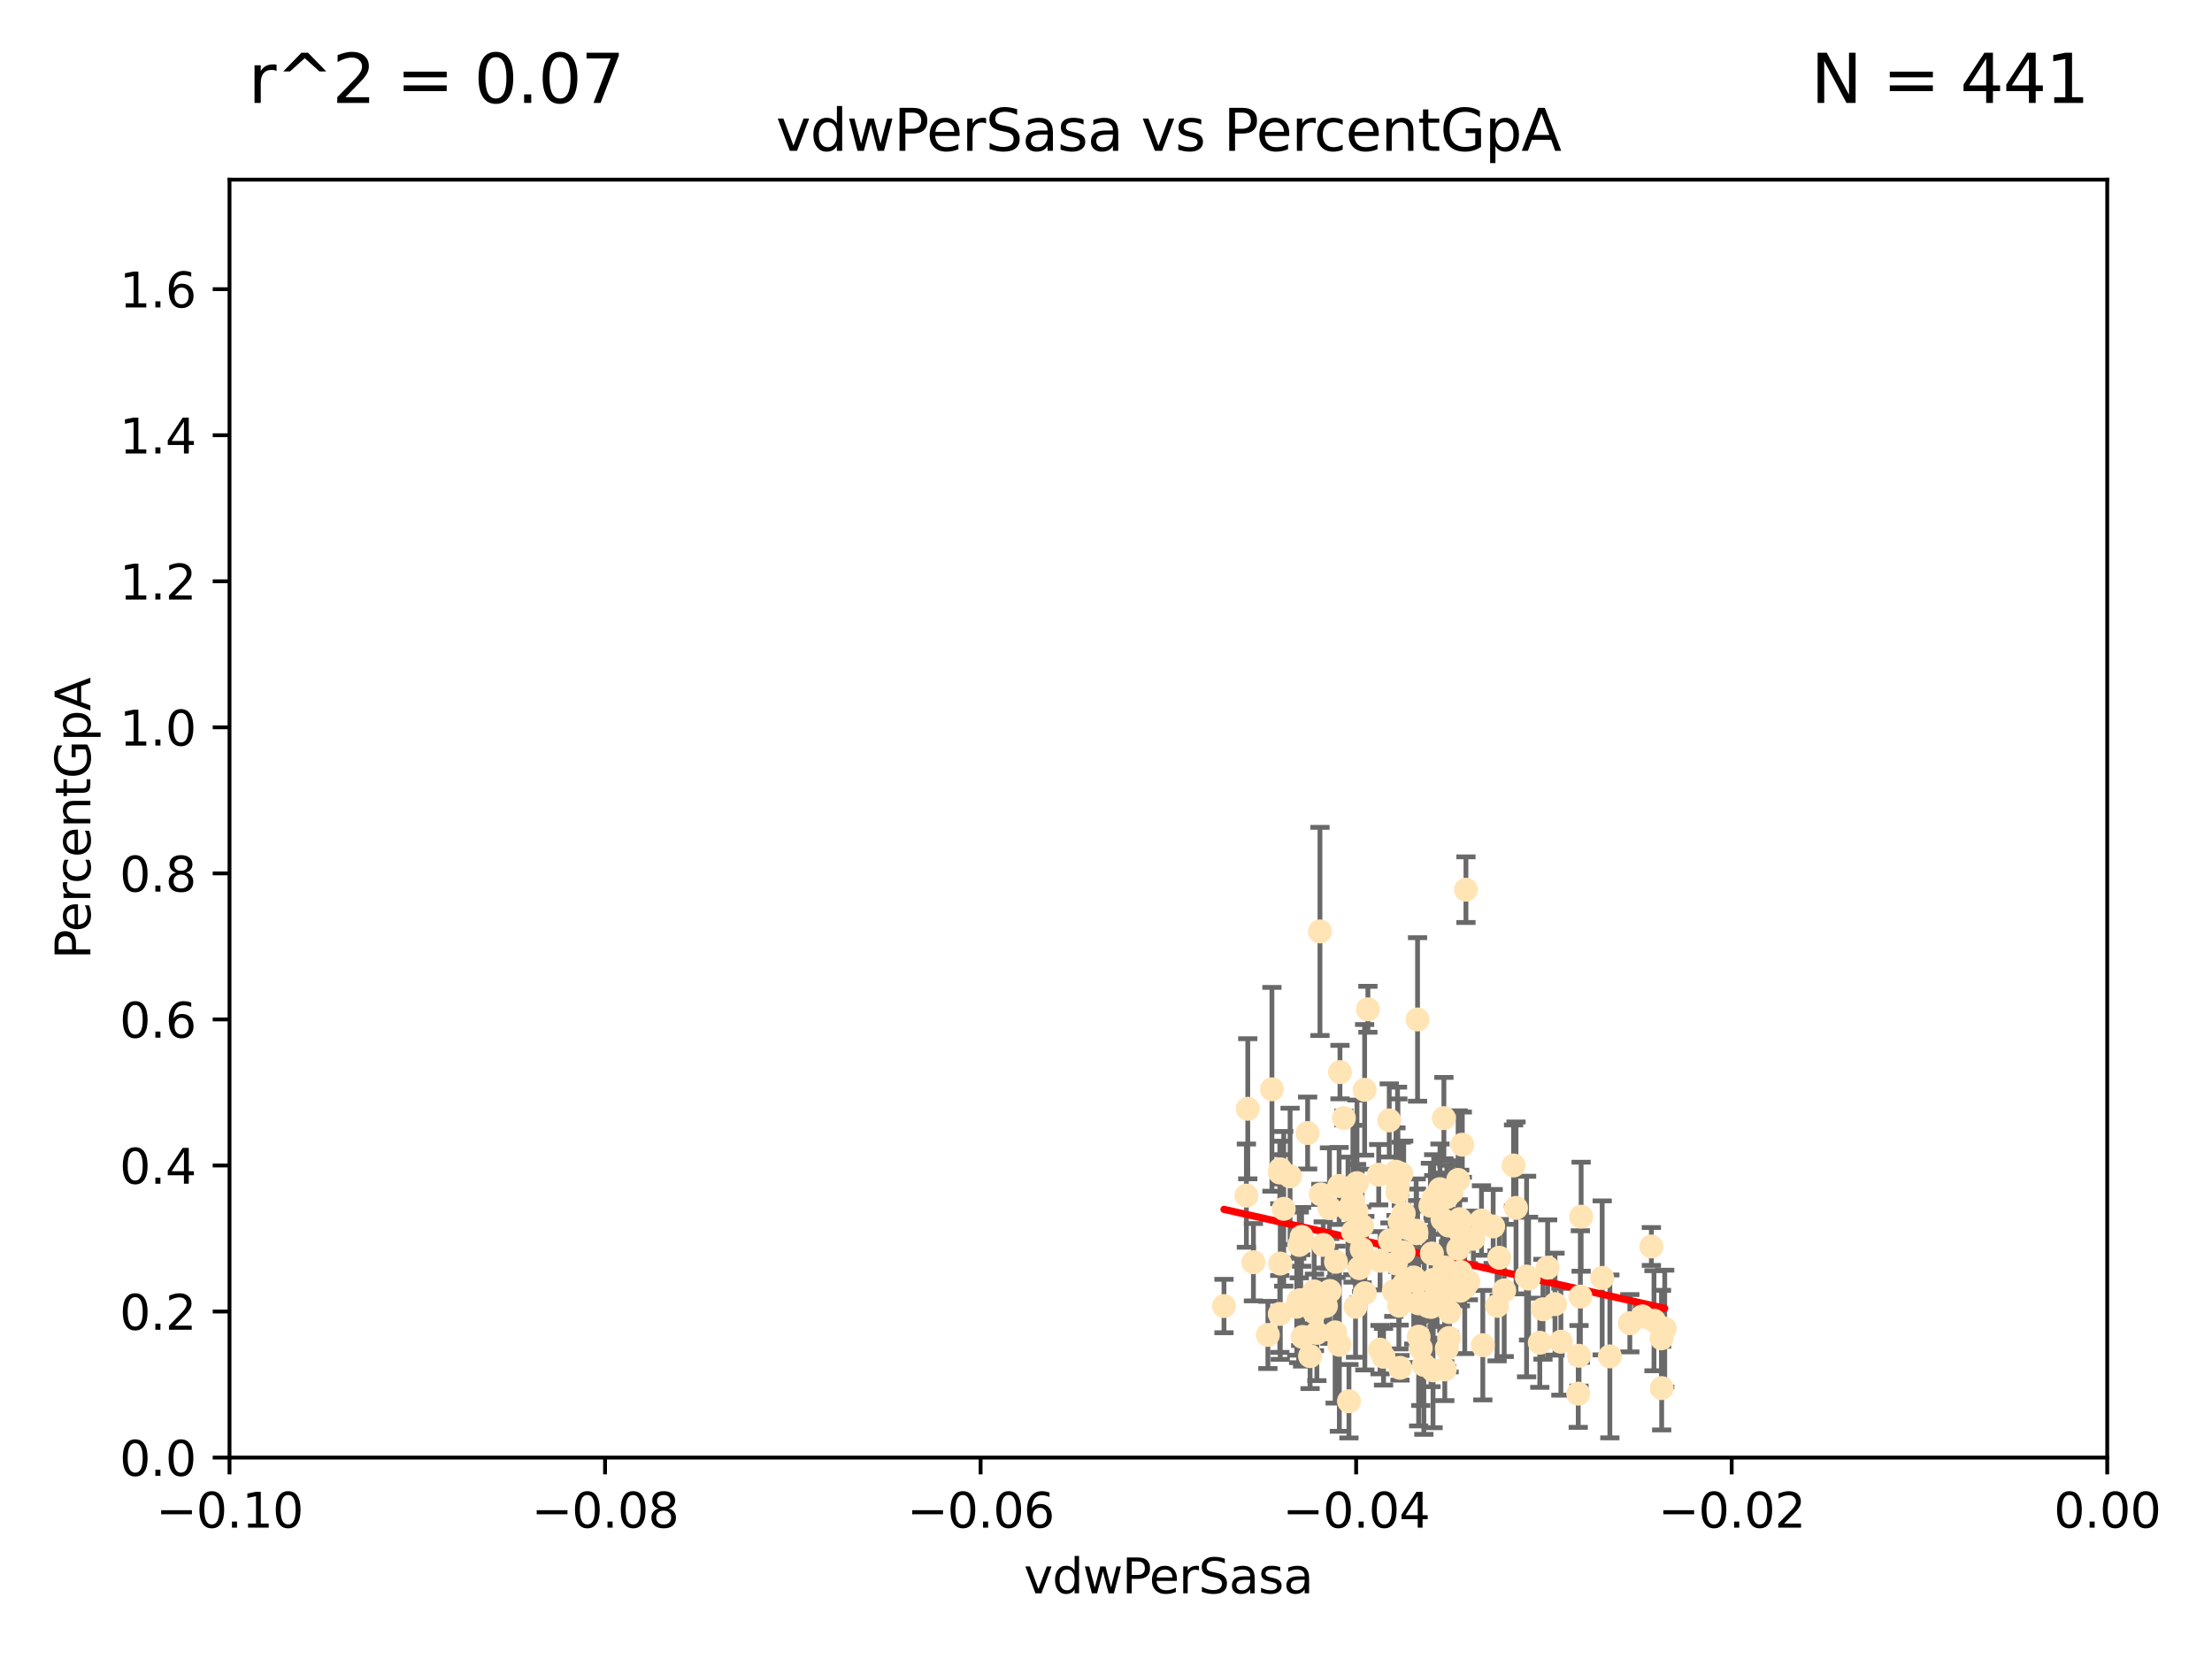 <?xml version="1.0" encoding="utf-8" standalone="no"?>
<!DOCTYPE svg PUBLIC "-//W3C//DTD SVG 1.1//EN"
  "http://www.w3.org/Graphics/SVG/1.1/DTD/svg11.dtd">
<svg xmlns:xlink="http://www.w3.org/1999/xlink" width="460.8pt" height="345.6pt" viewBox="0 0 460.8 345.6" xmlns="http://www.w3.org/2000/svg" version="1.1">
 <defs>
  <style type="text/css">*{stroke-linejoin: round; stroke-linecap: butt}</style>
 </defs>
 <g id="figure_1">
  <g id="patch_1">
   <path d="M 0 345.6 
L 460.8 345.6 
L 460.8 0 
L 0 0 
z
" style="fill: #ffffff"/>
  </g>
  <g id="axes_1">
   <g id="patch_2">
    <path d="M 47.81 303.64 
L 438.975 303.64 
L 438.975 37.422 
L 47.81 37.422 
z
" style="fill: #ffffff"/>
   </g>
   <g id="PathCollection_1">
    <defs>
     <path id="m55f0c4d4b8" d="M 0 1.118 
C 0.297 1.118 0.581 1 0.791 0.791 
C 1 0.581 1.118 0.297 1.118 0 
C 1.118 -0.297 1 -0.581 0.791 -0.791 
C 0.581 -1 0.297 -1.118 0 -1.118 
C -0.297 -1.118 -0.581 -1 -0.791 -0.791 
C -1 -0.581 -1.118 -0.297 -1.118 0 
C -1.118 0.297 -1 0.581 -0.791 0.791 
C -0.581 1 -0.297 1.118 0 1.118 
z
" style="stroke: #ffe4b5"/>
    </defs>
    <g clip-path="url(#p2396bfd2df)">
     <use xlink:href="#m55f0c4d4b8" x="270.137" y="272.214" style="fill: #ffe4b5; stroke: #ffe4b5"/>
     <use xlink:href="#m55f0c4d4b8" x="272.401" y="236.027" style="fill: #ffe4b5; stroke: #ffe4b5"/>
     <use xlink:href="#m55f0c4d4b8" x="254.978" y="272.074" style="fill: #ffe4b5; stroke: #ffe4b5"/>
     <use xlink:href="#m55f0c4d4b8" x="295.528" y="278.455" style="fill: #ffe4b5; stroke: #ffe4b5"/>
     <use xlink:href="#m55f0c4d4b8" x="294.51" y="266.122" style="fill: #ffe4b5; stroke: #ffe4b5"/>
     <use xlink:href="#m55f0c4d4b8" x="291.581" y="254.479" style="fill: #ffe4b5; stroke: #ffe4b5"/>
     <use xlink:href="#m55f0c4d4b8" x="296.707" y="271.531" style="fill: #ffe4b5; stroke: #ffe4b5"/>
     <use xlink:href="#m55f0c4d4b8" x="298.103" y="272.26" style="fill: #ffe4b5; stroke: #ffe4b5"/>
     <use xlink:href="#m55f0c4d4b8" x="283.749" y="255.394" style="fill: #ffe4b5; stroke: #ffe4b5"/>
     <use xlink:href="#m55f0c4d4b8" x="279.141" y="223.336" style="fill: #ffe4b5; stroke: #ffe4b5"/>
     <use xlink:href="#m55f0c4d4b8" x="261.11" y="262.941" style="fill: #ffe4b5; stroke: #ffe4b5"/>
     <use xlink:href="#m55f0c4d4b8" x="284.958" y="210.251" style="fill: #ffe4b5; stroke: #ffe4b5"/>
     <use xlink:href="#m55f0c4d4b8" x="290.351" y="268.983" style="fill: #ffe4b5; stroke: #ffe4b5"/>
     <use xlink:href="#m55f0c4d4b8" x="283.662" y="260.232" style="fill: #ffe4b5; stroke: #ffe4b5"/>
     <use xlink:href="#m55f0c4d4b8" x="295.009" y="256.375" style="fill: #ffe4b5; stroke: #ffe4b5"/>
     <use xlink:href="#m55f0c4d4b8" x="298.531" y="266.632" style="fill: #ffe4b5; stroke: #ffe4b5"/>
     <use xlink:href="#m55f0c4d4b8" x="272.914" y="282.508" style="fill: #ffe4b5; stroke: #ffe4b5"/>
     <use xlink:href="#m55f0c4d4b8" x="295.49" y="271.502" style="fill: #ffe4b5; stroke: #ffe4b5"/>
     <use xlink:href="#m55f0c4d4b8" x="299.976" y="247.728" style="fill: #ffe4b5; stroke: #ffe4b5"/>
     <use xlink:href="#m55f0c4d4b8" x="298.676" y="249.59" style="fill: #ffe4b5; stroke: #ffe4b5"/>
     <use xlink:href="#m55f0c4d4b8" x="281.859" y="256.621" style="fill: #ffe4b5; stroke: #ffe4b5"/>
     <use xlink:href="#m55f0c4d4b8" x="264.125" y="278.089" style="fill: #ffe4b5; stroke: #ffe4b5"/>
     <use xlink:href="#m55f0c4d4b8" x="291.13" y="248.376" style="fill: #ffe4b5; stroke: #ffe4b5"/>
     <use xlink:href="#m55f0c4d4b8" x="276.216" y="272.054" style="fill: #ffe4b5; stroke: #ffe4b5"/>
     <use xlink:href="#m55f0c4d4b8" x="292.54" y="267.406" style="fill: #ffe4b5; stroke: #ffe4b5"/>
     <use xlink:href="#m55f0c4d4b8" x="288.215" y="282.637" style="fill: #ffe4b5; stroke: #ffe4b5"/>
     <use xlink:href="#m55f0c4d4b8" x="266.706" y="243.594" style="fill: #ffe4b5; stroke: #ffe4b5"/>
     <use xlink:href="#m55f0c4d4b8" x="305.884" y="267.002" style="fill: #ffe4b5; stroke: #ffe4b5"/>
     <use xlink:href="#m55f0c4d4b8" x="297.46" y="272.091" style="fill: #ffe4b5; stroke: #ffe4b5"/>
     <use xlink:href="#m55f0c4d4b8" x="308.621" y="254.25" style="fill: #ffe4b5; stroke: #ffe4b5"/>
     <use xlink:href="#m55f0c4d4b8" x="295.314" y="266.968" style="fill: #ffe4b5; stroke: #ffe4b5"/>
     <use xlink:href="#m55f0c4d4b8" x="303.758" y="245.796" style="fill: #ffe4b5; stroke: #ffe4b5"/>
     <use xlink:href="#m55f0c4d4b8" x="301.406" y="249.398" style="fill: #ffe4b5; stroke: #ffe4b5"/>
     <use xlink:href="#m55f0c4d4b8" x="295.97" y="280.799" style="fill: #ffe4b5; stroke: #ffe4b5"/>
     <use xlink:href="#m55f0c4d4b8" x="311.056" y="255.487" style="fill: #ffe4b5; stroke: #ffe4b5"/>
     <use xlink:href="#m55f0c4d4b8" x="298.291" y="261.125" style="fill: #ffe4b5; stroke: #ffe4b5"/>
     <use xlink:href="#m55f0c4d4b8" x="301.398" y="280.92" style="fill: #ffe4b5; stroke: #ffe4b5"/>
     <use xlink:href="#m55f0c4d4b8" x="315.304" y="242.792" style="fill: #ffe4b5; stroke: #ffe4b5"/>
     <use xlink:href="#m55f0c4d4b8" x="284.28" y="227.032" style="fill: #ffe4b5; stroke: #ffe4b5"/>
     <use xlink:href="#m55f0c4d4b8" x="279.953" y="232.907" style="fill: #ffe4b5; stroke: #ffe4b5"/>
     <use xlink:href="#m55f0c4d4b8" x="270.529" y="270.944" style="fill: #ffe4b5; stroke: #ffe4b5"/>
     <use xlink:href="#m55f0c4d4b8" x="305.135" y="268.14" style="fill: #ffe4b5; stroke: #ffe4b5"/>
     <use xlink:href="#m55f0c4d4b8" x="308.896" y="280.226" style="fill: #ffe4b5; stroke: #ffe4b5"/>
     <use xlink:href="#m55f0c4d4b8" x="289.553" y="258.369" style="fill: #ffe4b5; stroke: #ffe4b5"/>
     <use xlink:href="#m55f0c4d4b8" x="287.212" y="244.713" style="fill: #ffe4b5; stroke: #ffe4b5"/>
     <use xlink:href="#m55f0c4d4b8" x="277.031" y="268.931" style="fill: #ffe4b5; stroke: #ffe4b5"/>
     <use xlink:href="#m55f0c4d4b8" x="290.77" y="263.17" style="fill: #ffe4b5; stroke: #ffe4b5"/>
     <use xlink:href="#m55f0c4d4b8" x="278.132" y="277.552" style="fill: #ffe4b5; stroke: #ffe4b5"/>
     <use xlink:href="#m55f0c4d4b8" x="268.749" y="245.05" style="fill: #ffe4b5; stroke: #ffe4b5"/>
     <use xlink:href="#m55f0c4d4b8" x="278.965" y="247.048" style="fill: #ffe4b5; stroke: #ffe4b5"/>
     <use xlink:href="#m55f0c4d4b8" x="267.422" y="251.818" style="fill: #ffe4b5; stroke: #ffe4b5"/>
     <use xlink:href="#m55f0c4d4b8" x="275.145" y="248.804" style="fill: #ffe4b5; stroke: #ffe4b5"/>
     <use xlink:href="#m55f0c4d4b8" x="304.216" y="268.88" style="fill: #ffe4b5; stroke: #ffe4b5"/>
     <use xlink:href="#m55f0c4d4b8" x="322.403" y="264.076" style="fill: #ffe4b5; stroke: #ffe4b5"/>
     <use xlink:href="#m55f0c4d4b8" x="259.934" y="230.977" style="fill: #ffe4b5; stroke: #ffe4b5"/>
     <use xlink:href="#m55f0c4d4b8" x="300.79" y="232.924" style="fill: #ffe4b5; stroke: #ffe4b5"/>
     <use xlink:href="#m55f0c4d4b8" x="282.381" y="272.22" style="fill: #ffe4b5; stroke: #ffe4b5"/>
     <use xlink:href="#m55f0c4d4b8" x="274.973" y="194.035" style="fill: #ffe4b5; stroke: #ffe4b5"/>
     <use xlink:href="#m55f0c4d4b8" x="318.43" y="266.353" style="fill: #ffe4b5; stroke: #ffe4b5"/>
     <use xlink:href="#m55f0c4d4b8" x="264.969" y="226.923" style="fill: #ffe4b5; stroke: #ffe4b5"/>
     <use xlink:href="#m55f0c4d4b8" x="301.956" y="273.318" style="fill: #ffe4b5; stroke: #ffe4b5"/>
     <use xlink:href="#m55f0c4d4b8" x="278.311" y="262.856" style="fill: #ffe4b5; stroke: #ffe4b5"/>
     <use xlink:href="#m55f0c4d4b8" x="296.613" y="284.335" style="fill: #ffe4b5; stroke: #ffe4b5"/>
     <use xlink:href="#m55f0c4d4b8" x="300.953" y="264.033" style="fill: #ffe4b5; stroke: #ffe4b5"/>
     <use xlink:href="#m55f0c4d4b8" x="304.267" y="264.978" style="fill: #ffe4b5; stroke: #ffe4b5"/>
     <use xlink:href="#m55f0c4d4b8" x="274.326" y="277.664" style="fill: #ffe4b5; stroke: #ffe4b5"/>
     <use xlink:href="#m55f0c4d4b8" x="302.422" y="248.309" style="fill: #ffe4b5; stroke: #ffe4b5"/>
     <use xlink:href="#m55f0c4d4b8" x="259.644" y="249.071" style="fill: #ffe4b5; stroke: #ffe4b5"/>
     <use xlink:href="#m55f0c4d4b8" x="301.873" y="278.728" style="fill: #ffe4b5; stroke: #ffe4b5"/>
     <use xlink:href="#m55f0c4d4b8" x="290.806" y="244.08" style="fill: #ffe4b5; stroke: #ffe4b5"/>
     <use xlink:href="#m55f0c4d4b8" x="311.873" y="272.035" style="fill: #ffe4b5; stroke: #ffe4b5"/>
     <use xlink:href="#m55f0c4d4b8" x="282.597" y="252.372" style="fill: #ffe4b5; stroke: #ffe4b5"/>
     <use xlink:href="#m55f0c4d4b8" x="297.978" y="251.162" style="fill: #ffe4b5; stroke: #ffe4b5"/>
     <use xlink:href="#m55f0c4d4b8" x="266.611" y="244.246" style="fill: #ffe4b5; stroke: #ffe4b5"/>
     <use xlink:href="#m55f0c4d4b8" x="291.408" y="269.671" style="fill: #ffe4b5; stroke: #ffe4b5"/>
     <use xlink:href="#m55f0c4d4b8" x="270.656" y="259.344" style="fill: #ffe4b5; stroke: #ffe4b5"/>
     <use xlink:href="#m55f0c4d4b8" x="328.776" y="290.323" style="fill: #ffe4b5; stroke: #ffe4b5"/>
     <use xlink:href="#m55f0c4d4b8" x="291.467" y="272.01" style="fill: #ffe4b5; stroke: #ffe4b5"/>
     <use xlink:href="#m55f0c4d4b8" x="304.624" y="238.459" style="fill: #ffe4b5; stroke: #ffe4b5"/>
     <use xlink:href="#m55f0c4d4b8" x="287.487" y="281.158" style="fill: #ffe4b5; stroke: #ffe4b5"/>
     <use xlink:href="#m55f0c4d4b8" x="294.579" y="266.583" style="fill: #ffe4b5; stroke: #ffe4b5"/>
     <use xlink:href="#m55f0c4d4b8" x="325.159" y="279.508" style="fill: #ffe4b5; stroke: #ffe4b5"/>
     <use xlink:href="#m55f0c4d4b8" x="329.221" y="270.098" style="fill: #ffe4b5; stroke: #ffe4b5"/>
     <use xlink:href="#m55f0c4d4b8" x="304.079" y="253.969" style="fill: #ffe4b5; stroke: #ffe4b5"/>
     <use xlink:href="#m55f0c4d4b8" x="280.814" y="251.974" style="fill: #ffe4b5; stroke: #ffe4b5"/>
     <use xlink:href="#m55f0c4d4b8" x="273.762" y="269.033" style="fill: #ffe4b5; stroke: #ffe4b5"/>
     <use xlink:href="#m55f0c4d4b8" x="292.417" y="252.792" style="fill: #ffe4b5; stroke: #ffe4b5"/>
     <use xlink:href="#m55f0c4d4b8" x="301.814" y="268.711" style="fill: #ffe4b5; stroke: #ffe4b5"/>
     <use xlink:href="#m55f0c4d4b8" x="315.812" y="251.632" style="fill: #ffe4b5; stroke: #ffe4b5"/>
     <use xlink:href="#m55f0c4d4b8" x="271.361" y="278.512" style="fill: #ffe4b5; stroke: #ffe4b5"/>
     <use xlink:href="#m55f0c4d4b8" x="305.384" y="185.336" style="fill: #ffe4b5; stroke: #ffe4b5"/>
     <use xlink:href="#m55f0c4d4b8" x="283.161" y="264.175" style="fill: #ffe4b5; stroke: #ffe4b5"/>
     <use xlink:href="#m55f0c4d4b8" x="291.921" y="244.535" style="fill: #ffe4b5; stroke: #ffe4b5"/>
     <use xlink:href="#m55f0c4d4b8" x="292.39" y="260.899" style="fill: #ffe4b5; stroke: #ffe4b5"/>
     <use xlink:href="#m55f0c4d4b8" x="273.823" y="273.393" style="fill: #ffe4b5; stroke: #ffe4b5"/>
     <use xlink:href="#m55f0c4d4b8" x="306.931" y="258.063" style="fill: #ffe4b5; stroke: #ffe4b5"/>
     <use xlink:href="#m55f0c4d4b8" x="333.767" y="266.205" style="fill: #ffe4b5; stroke: #ffe4b5"/>
     <use xlink:href="#m55f0c4d4b8" x="281.013" y="291.9" style="fill: #ffe4b5; stroke: #ffe4b5"/>
     <use xlink:href="#m55f0c4d4b8" x="300.977" y="285.273" style="fill: #ffe4b5; stroke: #ffe4b5"/>
     <use xlink:href="#m55f0c4d4b8" x="287.492" y="262.636" style="fill: #ffe4b5; stroke: #ffe4b5"/>
     <use xlink:href="#m55f0c4d4b8" x="293.36" y="255.923" style="fill: #ffe4b5; stroke: #ffe4b5"/>
     <use xlink:href="#m55f0c4d4b8" x="339.524" y="275.65" style="fill: #ffe4b5; stroke: #ffe4b5"/>
     <use xlink:href="#m55f0c4d4b8" x="289.407" y="233.402" style="fill: #ffe4b5; stroke: #ffe4b5"/>
     <use xlink:href="#m55f0c4d4b8" x="276.953" y="251.683" style="fill: #ffe4b5; stroke: #ffe4b5"/>
     <use xlink:href="#m55f0c4d4b8" x="301.75" y="255.291" style="fill: #ffe4b5; stroke: #ffe4b5"/>
     <use xlink:href="#m55f0c4d4b8" x="266.604" y="273.716" style="fill: #ffe4b5; stroke: #ffe4b5"/>
     <use xlink:href="#m55f0c4d4b8" x="346.159" y="289.165" style="fill: #ffe4b5; stroke: #ffe4b5"/>
     <use xlink:href="#m55f0c4d4b8" x="271.146" y="257.665" style="fill: #ffe4b5; stroke: #ffe4b5"/>
     <use xlink:href="#m55f0c4d4b8" x="298.528" y="285.464" style="fill: #ffe4b5; stroke: #ffe4b5"/>
     <use xlink:href="#m55f0c4d4b8" x="318.015" y="265.93" style="fill: #ffe4b5; stroke: #ffe4b5"/>
     <use xlink:href="#m55f0c4d4b8" x="329.378" y="253.461" style="fill: #ffe4b5; stroke: #ffe4b5"/>
     <use xlink:href="#m55f0c4d4b8" x="291.64" y="284.943" style="fill: #ffe4b5; stroke: #ffe4b5"/>
     <use xlink:href="#m55f0c4d4b8" x="279.009" y="280.145" style="fill: #ffe4b5; stroke: #ffe4b5"/>
     <use xlink:href="#m55f0c4d4b8" x="266.702" y="263.22" style="fill: #ffe4b5; stroke: #ffe4b5"/>
     <use xlink:href="#m55f0c4d4b8" x="284.322" y="269.392" style="fill: #ffe4b5; stroke: #ffe4b5"/>
     <use xlink:href="#m55f0c4d4b8" x="303.776" y="260.127" style="fill: #ffe4b5; stroke: #ffe4b5"/>
     <use xlink:href="#m55f0c4d4b8" x="291.194" y="246.914" style="fill: #ffe4b5; stroke: #ffe4b5"/>
     <use xlink:href="#m55f0c4d4b8" x="281.83" y="249.991" style="fill: #ffe4b5; stroke: #ffe4b5"/>
     <use xlink:href="#m55f0c4d4b8" x="282.684" y="246.467" style="fill: #ffe4b5; stroke: #ffe4b5"/>
     <use xlink:href="#m55f0c4d4b8" x="335.363" y="282.567" style="fill: #ffe4b5; stroke: #ffe4b5"/>
     <use xlink:href="#m55f0c4d4b8" x="299.376" y="269.213" style="fill: #ffe4b5; stroke: #ffe4b5"/>
     <use xlink:href="#m55f0c4d4b8" x="275.647" y="259.341" style="fill: #ffe4b5; stroke: #ffe4b5"/>
     <use xlink:href="#m55f0c4d4b8" x="344.014" y="259.666" style="fill: #ffe4b5; stroke: #ffe4b5"/>
     <use xlink:href="#m55f0c4d4b8" x="295.08" y="256.892" style="fill: #ffe4b5; stroke: #ffe4b5"/>
     <use xlink:href="#m55f0c4d4b8" x="304.264" y="256.791" style="fill: #ffe4b5; stroke: #ffe4b5"/>
     <use xlink:href="#m55f0c4d4b8" x="342.144" y="274.227" style="fill: #ffe4b5; stroke: #ffe4b5"/>
     <use xlink:href="#m55f0c4d4b8" x="295.304" y="212.367" style="fill: #ffe4b5; stroke: #ffe4b5"/>
     <use xlink:href="#m55f0c4d4b8" x="312.321" y="262.017" style="fill: #ffe4b5; stroke: #ffe4b5"/>
     <use xlink:href="#m55f0c4d4b8" x="298.661" y="251.062" style="fill: #ffe4b5; stroke: #ffe4b5"/>
     <use xlink:href="#m55f0c4d4b8" x="320.768" y="279.719" style="fill: #ffe4b5; stroke: #ffe4b5"/>
     <use xlink:href="#m55f0c4d4b8" x="346.118" y="278.796" style="fill: #ffe4b5; stroke: #ffe4b5"/>
     <use xlink:href="#m55f0c4d4b8" x="323.939" y="271.674" style="fill: #ffe4b5; stroke: #ffe4b5"/>
     <use xlink:href="#m55f0c4d4b8" x="270.962" y="270.843" style="fill: #ffe4b5; stroke: #ffe4b5"/>
     <use xlink:href="#m55f0c4d4b8" x="328.94" y="282.436" style="fill: #ffe4b5; stroke: #ffe4b5"/>
     <use xlink:href="#m55f0c4d4b8" x="346.792" y="276.775" style="fill: #ffe4b5; stroke: #ffe4b5"/>
     <use xlink:href="#m55f0c4d4b8" x="313.355" y="268.819" style="fill: #ffe4b5; stroke: #ffe4b5"/>
     <use xlink:href="#m55f0c4d4b8" x="300.504" y="254.046" style="fill: #ffe4b5; stroke: #ffe4b5"/>
     <use xlink:href="#m55f0c4d4b8" x="321.43" y="272.738" style="fill: #ffe4b5; stroke: #ffe4b5"/>
     <use xlink:href="#m55f0c4d4b8" x="344.557" y="275.133" style="fill: #ffe4b5; stroke: #ffe4b5"/>
    </g>
   </g>
   <g id="matplotlib.axis_1">
    <g id="xtick_1">
     <g id="line2d_1">
      <defs>
       <path id="m5945d182bc" d="M 0 0 
L 0 3.5 
" style="stroke: #000000; stroke-width: 0.8"/>
      </defs>
      <g>
       <use xlink:href="#m5945d182bc" x="47.81" y="303.64" style="stroke: #000000; stroke-width: 0.8"/>
      </g>
     </g>
     <g id="text_1">
      <!-- −0.10 -->
      <g transform="translate(32.487 318.238)scale(0.1 -0.1)">
       <defs>
        <path id="DejaVuSans-2212" d="M 678 2272 
L 4684 2272 
L 4684 1741 
L 678 1741 
L 678 2272 
z
" transform="scale(0.016)"/>
        <path id="DejaVuSans-30" d="M 2034 4250 
Q 1547 4250 1301 3770 
Q 1056 3291 1056 2328 
Q 1056 1369 1301 889 
Q 1547 409 2034 409 
Q 2525 409 2770 889 
Q 3016 1369 3016 2328 
Q 3016 3291 2770 3770 
Q 2525 4250 2034 4250 
z
M 2034 4750 
Q 2819 4750 3233 4129 
Q 3647 3509 3647 2328 
Q 3647 1150 3233 529 
Q 2819 -91 2034 -91 
Q 1250 -91 836 529 
Q 422 1150 422 2328 
Q 422 3509 836 4129 
Q 1250 4750 2034 4750 
z
" transform="scale(0.016)"/>
        <path id="DejaVuSans-2e" d="M 684 794 
L 1344 794 
L 1344 0 
L 684 0 
L 684 794 
z
" transform="scale(0.016)"/>
        <path id="DejaVuSans-31" d="M 794 531 
L 1825 531 
L 1825 4091 
L 703 3866 
L 703 4441 
L 1819 4666 
L 2450 4666 
L 2450 531 
L 3481 531 
L 3481 0 
L 794 0 
L 794 531 
z
" transform="scale(0.016)"/>
       </defs>
       <use xlink:href="#DejaVuSans-2212"/>
       <use xlink:href="#DejaVuSans-30" x="83.789"/>
       <use xlink:href="#DejaVuSans-2e" x="147.412"/>
       <use xlink:href="#DejaVuSans-31" x="179.199"/>
       <use xlink:href="#DejaVuSans-30" x="242.822"/>
      </g>
     </g>
    </g>
    <g id="xtick_2">
     <g id="line2d_2">
      <g>
       <use xlink:href="#m5945d182bc" x="126.043" y="303.64" style="stroke: #000000; stroke-width: 0.8"/>
      </g>
     </g>
     <g id="text_2">
      <!-- −0.08 -->
      <g transform="translate(110.72 318.238)scale(0.1 -0.1)">
       <defs>
        <path id="DejaVuSans-38" d="M 2034 2216 
Q 1584 2216 1326 1975 
Q 1069 1734 1069 1313 
Q 1069 891 1326 650 
Q 1584 409 2034 409 
Q 2484 409 2743 651 
Q 3003 894 3003 1313 
Q 3003 1734 2745 1975 
Q 2488 2216 2034 2216 
z
M 1403 2484 
Q 997 2584 770 2862 
Q 544 3141 544 3541 
Q 544 4100 942 4425 
Q 1341 4750 2034 4750 
Q 2731 4750 3128 4425 
Q 3525 4100 3525 3541 
Q 3525 3141 3298 2862 
Q 3072 2584 2669 2484 
Q 3125 2378 3379 2068 
Q 3634 1759 3634 1313 
Q 3634 634 3220 271 
Q 2806 -91 2034 -91 
Q 1263 -91 848 271 
Q 434 634 434 1313 
Q 434 1759 690 2068 
Q 947 2378 1403 2484 
z
M 1172 3481 
Q 1172 3119 1398 2916 
Q 1625 2713 2034 2713 
Q 2441 2713 2670 2916 
Q 2900 3119 2900 3481 
Q 2900 3844 2670 4047 
Q 2441 4250 2034 4250 
Q 1625 4250 1398 4047 
Q 1172 3844 1172 3481 
z
" transform="scale(0.016)"/>
       </defs>
       <use xlink:href="#DejaVuSans-2212"/>
       <use xlink:href="#DejaVuSans-30" x="83.789"/>
       <use xlink:href="#DejaVuSans-2e" x="147.412"/>
       <use xlink:href="#DejaVuSans-30" x="179.199"/>
       <use xlink:href="#DejaVuSans-38" x="242.822"/>
      </g>
     </g>
    </g>
    <g id="xtick_3">
     <g id="line2d_3">
      <g>
       <use xlink:href="#m5945d182bc" x="204.276" y="303.64" style="stroke: #000000; stroke-width: 0.8"/>
      </g>
     </g>
     <g id="text_3">
      <!-- −0.06 -->
      <g transform="translate(188.953 318.238)scale(0.1 -0.1)">
       <defs>
        <path id="DejaVuSans-36" d="M 2113 2584 
Q 1688 2584 1439 2293 
Q 1191 2003 1191 1497 
Q 1191 994 1439 701 
Q 1688 409 2113 409 
Q 2538 409 2786 701 
Q 3034 994 3034 1497 
Q 3034 2003 2786 2293 
Q 2538 2584 2113 2584 
z
M 3366 4563 
L 3366 3988 
Q 3128 4100 2886 4159 
Q 2644 4219 2406 4219 
Q 1781 4219 1451 3797 
Q 1122 3375 1075 2522 
Q 1259 2794 1537 2939 
Q 1816 3084 2150 3084 
Q 2853 3084 3261 2657 
Q 3669 2231 3669 1497 
Q 3669 778 3244 343 
Q 2819 -91 2113 -91 
Q 1303 -91 875 529 
Q 447 1150 447 2328 
Q 447 3434 972 4092 
Q 1497 4750 2381 4750 
Q 2619 4750 2861 4703 
Q 3103 4656 3366 4563 
z
" transform="scale(0.016)"/>
       </defs>
       <use xlink:href="#DejaVuSans-2212"/>
       <use xlink:href="#DejaVuSans-30" x="83.789"/>
       <use xlink:href="#DejaVuSans-2e" x="147.412"/>
       <use xlink:href="#DejaVuSans-30" x="179.199"/>
       <use xlink:href="#DejaVuSans-36" x="242.822"/>
      </g>
     </g>
    </g>
    <g id="xtick_4">
     <g id="line2d_4">
      <g>
       <use xlink:href="#m5945d182bc" x="282.509" y="303.64" style="stroke: #000000; stroke-width: 0.8"/>
      </g>
     </g>
     <g id="text_4">
      <!-- −0.04 -->
      <g transform="translate(267.186 318.238)scale(0.1 -0.1)">
       <defs>
        <path id="DejaVuSans-34" d="M 2419 4116 
L 825 1625 
L 2419 1625 
L 2419 4116 
z
M 2253 4666 
L 3047 4666 
L 3047 1625 
L 3713 1625 
L 3713 1100 
L 3047 1100 
L 3047 0 
L 2419 0 
L 2419 1100 
L 313 1100 
L 313 1709 
L 2253 4666 
z
" transform="scale(0.016)"/>
       </defs>
       <use xlink:href="#DejaVuSans-2212"/>
       <use xlink:href="#DejaVuSans-30" x="83.789"/>
       <use xlink:href="#DejaVuSans-2e" x="147.412"/>
       <use xlink:href="#DejaVuSans-30" x="179.199"/>
       <use xlink:href="#DejaVuSans-34" x="242.822"/>
      </g>
     </g>
    </g>
    <g id="xtick_5">
     <g id="line2d_5">
      <g>
       <use xlink:href="#m5945d182bc" x="360.742" y="303.64" style="stroke: #000000; stroke-width: 0.8"/>
      </g>
     </g>
     <g id="text_5">
      <!-- −0.02 -->
      <g transform="translate(345.419 318.238)scale(0.1 -0.1)">
       <defs>
        <path id="DejaVuSans-32" d="M 1228 531 
L 3431 531 
L 3431 0 
L 469 0 
L 469 531 
Q 828 903 1448 1529 
Q 2069 2156 2228 2338 
Q 2531 2678 2651 2914 
Q 2772 3150 2772 3378 
Q 2772 3750 2511 3984 
Q 2250 4219 1831 4219 
Q 1534 4219 1204 4116 
Q 875 4013 500 3803 
L 500 4441 
Q 881 4594 1212 4672 
Q 1544 4750 1819 4750 
Q 2544 4750 2975 4387 
Q 3406 4025 3406 3419 
Q 3406 3131 3298 2873 
Q 3191 2616 2906 2266 
Q 2828 2175 2409 1742 
Q 1991 1309 1228 531 
z
" transform="scale(0.016)"/>
       </defs>
       <use xlink:href="#DejaVuSans-2212"/>
       <use xlink:href="#DejaVuSans-30" x="83.789"/>
       <use xlink:href="#DejaVuSans-2e" x="147.412"/>
       <use xlink:href="#DejaVuSans-30" x="179.199"/>
       <use xlink:href="#DejaVuSans-32" x="242.822"/>
      </g>
     </g>
    </g>
    <g id="xtick_6">
     <g id="line2d_6">
      <g>
       <use xlink:href="#m5945d182bc" x="438.975" y="303.64" style="stroke: #000000; stroke-width: 0.8"/>
      </g>
     </g>
     <g id="text_6">
      <!-- 0.00 -->
      <g transform="translate(427.842 318.238)scale(0.1 -0.1)">
       <use xlink:href="#DejaVuSans-30"/>
       <use xlink:href="#DejaVuSans-2e" x="63.623"/>
       <use xlink:href="#DejaVuSans-30" x="95.41"/>
       <use xlink:href="#DejaVuSans-30" x="159.033"/>
      </g>
     </g>
    </g>
    <g id="text_7">
     <!-- vdwPerSasa -->
     <g transform="translate(213.297 331.917)scale(0.1 -0.1)">
      <defs>
       <path id="DejaVuSans-76" d="M 191 3500 
L 800 3500 
L 1894 563 
L 2988 3500 
L 3597 3500 
L 2284 0 
L 1503 0 
L 191 3500 
z
" transform="scale(0.016)"/>
       <path id="DejaVuSans-64" d="M 2906 2969 
L 2906 4863 
L 3481 4863 
L 3481 0 
L 2906 0 
L 2906 525 
Q 2725 213 2448 61 
Q 2172 -91 1784 -91 
Q 1150 -91 751 415 
Q 353 922 353 1747 
Q 353 2572 751 3078 
Q 1150 3584 1784 3584 
Q 2172 3584 2448 3432 
Q 2725 3281 2906 2969 
z
M 947 1747 
Q 947 1113 1208 752 
Q 1469 391 1925 391 
Q 2381 391 2643 752 
Q 2906 1113 2906 1747 
Q 2906 2381 2643 2742 
Q 2381 3103 1925 3103 
Q 1469 3103 1208 2742 
Q 947 2381 947 1747 
z
" transform="scale(0.016)"/>
       <path id="DejaVuSans-77" d="M 269 3500 
L 844 3500 
L 1563 769 
L 2278 3500 
L 2956 3500 
L 3675 769 
L 4391 3500 
L 4966 3500 
L 4050 0 
L 3372 0 
L 2619 2869 
L 1863 0 
L 1184 0 
L 269 3500 
z
" transform="scale(0.016)"/>
       <path id="DejaVuSans-50" d="M 1259 4147 
L 1259 2394 
L 2053 2394 
Q 2494 2394 2734 2622 
Q 2975 2850 2975 3272 
Q 2975 3691 2734 3919 
Q 2494 4147 2053 4147 
L 1259 4147 
z
M 628 4666 
L 2053 4666 
Q 2838 4666 3239 4311 
Q 3641 3956 3641 3272 
Q 3641 2581 3239 2228 
Q 2838 1875 2053 1875 
L 1259 1875 
L 1259 0 
L 628 0 
L 628 4666 
z
" transform="scale(0.016)"/>
       <path id="DejaVuSans-65" d="M 3597 1894 
L 3597 1613 
L 953 1613 
Q 991 1019 1311 708 
Q 1631 397 2203 397 
Q 2534 397 2845 478 
Q 3156 559 3463 722 
L 3463 178 
Q 3153 47 2828 -22 
Q 2503 -91 2169 -91 
Q 1331 -91 842 396 
Q 353 884 353 1716 
Q 353 2575 817 3079 
Q 1281 3584 2069 3584 
Q 2775 3584 3186 3129 
Q 3597 2675 3597 1894 
z
M 3022 2063 
Q 3016 2534 2758 2815 
Q 2500 3097 2075 3097 
Q 1594 3097 1305 2825 
Q 1016 2553 972 2059 
L 3022 2063 
z
" transform="scale(0.016)"/>
       <path id="DejaVuSans-72" d="M 2631 2963 
Q 2534 3019 2420 3045 
Q 2306 3072 2169 3072 
Q 1681 3072 1420 2755 
Q 1159 2438 1159 1844 
L 1159 0 
L 581 0 
L 581 3500 
L 1159 3500 
L 1159 2956 
Q 1341 3275 1631 3429 
Q 1922 3584 2338 3584 
Q 2397 3584 2469 3576 
Q 2541 3569 2628 3553 
L 2631 2963 
z
" transform="scale(0.016)"/>
       <path id="DejaVuSans-53" d="M 3425 4513 
L 3425 3897 
Q 3066 4069 2747 4153 
Q 2428 4238 2131 4238 
Q 1616 4238 1336 4038 
Q 1056 3838 1056 3469 
Q 1056 3159 1242 3001 
Q 1428 2844 1947 2747 
L 2328 2669 
Q 3034 2534 3370 2195 
Q 3706 1856 3706 1288 
Q 3706 609 3251 259 
Q 2797 -91 1919 -91 
Q 1588 -91 1214 -16 
Q 841 59 441 206 
L 441 856 
Q 825 641 1194 531 
Q 1563 422 1919 422 
Q 2459 422 2753 634 
Q 3047 847 3047 1241 
Q 3047 1584 2836 1778 
Q 2625 1972 2144 2069 
L 1759 2144 
Q 1053 2284 737 2584 
Q 422 2884 422 3419 
Q 422 4038 858 4394 
Q 1294 4750 2059 4750 
Q 2388 4750 2728 4690 
Q 3069 4631 3425 4513 
z
" transform="scale(0.016)"/>
       <path id="DejaVuSans-61" d="M 2194 1759 
Q 1497 1759 1228 1600 
Q 959 1441 959 1056 
Q 959 750 1161 570 
Q 1363 391 1709 391 
Q 2188 391 2477 730 
Q 2766 1069 2766 1631 
L 2766 1759 
L 2194 1759 
z
M 3341 1997 
L 3341 0 
L 2766 0 
L 2766 531 
Q 2569 213 2275 61 
Q 1981 -91 1556 -91 
Q 1019 -91 701 211 
Q 384 513 384 1019 
Q 384 1609 779 1909 
Q 1175 2209 1959 2209 
L 2766 2209 
L 2766 2266 
Q 2766 2663 2505 2880 
Q 2244 3097 1772 3097 
Q 1472 3097 1187 3025 
Q 903 2953 641 2809 
L 641 3341 
Q 956 3463 1253 3523 
Q 1550 3584 1831 3584 
Q 2591 3584 2966 3190 
Q 3341 2797 3341 1997 
z
" transform="scale(0.016)"/>
       <path id="DejaVuSans-73" d="M 2834 3397 
L 2834 2853 
Q 2591 2978 2328 3040 
Q 2066 3103 1784 3103 
Q 1356 3103 1142 2972 
Q 928 2841 928 2578 
Q 928 2378 1081 2264 
Q 1234 2150 1697 2047 
L 1894 2003 
Q 2506 1872 2764 1633 
Q 3022 1394 3022 966 
Q 3022 478 2636 193 
Q 2250 -91 1575 -91 
Q 1294 -91 989 -36 
Q 684 19 347 128 
L 347 722 
Q 666 556 975 473 
Q 1284 391 1588 391 
Q 1994 391 2212 530 
Q 2431 669 2431 922 
Q 2431 1156 2273 1281 
Q 2116 1406 1581 1522 
L 1381 1569 
Q 847 1681 609 1914 
Q 372 2147 372 2553 
Q 372 3047 722 3315 
Q 1072 3584 1716 3584 
Q 2034 3584 2315 3537 
Q 2597 3491 2834 3397 
z
" transform="scale(0.016)"/>
      </defs>
      <use xlink:href="#DejaVuSans-76"/>
      <use xlink:href="#DejaVuSans-64" x="59.18"/>
      <use xlink:href="#DejaVuSans-77" x="122.656"/>
      <use xlink:href="#DejaVuSans-50" x="204.443"/>
      <use xlink:href="#DejaVuSans-65" x="261.121"/>
      <use xlink:href="#DejaVuSans-72" x="322.645"/>
      <use xlink:href="#DejaVuSans-53" x="363.758"/>
      <use xlink:href="#DejaVuSans-61" x="427.234"/>
      <use xlink:href="#DejaVuSans-73" x="488.514"/>
      <use xlink:href="#DejaVuSans-61" x="540.613"/>
     </g>
    </g>
   </g>
   <g id="matplotlib.axis_2">
    <g id="ytick_1">
     <g id="line2d_7">
      <defs>
       <path id="m0ede3ca557" d="M 0 0 
L -3.5 0 
" style="stroke: #000000; stroke-width: 0.8"/>
      </defs>
      <g>
       <use xlink:href="#m0ede3ca557" x="47.81" y="303.64" style="stroke: #000000; stroke-width: 0.8"/>
      </g>
     </g>
     <g id="text_8">
      <!-- 0.0 -->
      <g transform="translate(24.907 307.439)scale(0.1 -0.1)">
       <use xlink:href="#DejaVuSans-30"/>
       <use xlink:href="#DejaVuSans-2e" x="63.623"/>
       <use xlink:href="#DejaVuSans-30" x="95.41"/>
      </g>
     </g>
    </g>
    <g id="ytick_2">
     <g id="line2d_8">
      <g>
       <use xlink:href="#m0ede3ca557" x="47.81" y="273.215" style="stroke: #000000; stroke-width: 0.8"/>
      </g>
     </g>
     <g id="text_9">
      <!-- 0.2 -->
      <g transform="translate(24.907 277.014)scale(0.1 -0.1)">
       <use xlink:href="#DejaVuSans-30"/>
       <use xlink:href="#DejaVuSans-2e" x="63.623"/>
       <use xlink:href="#DejaVuSans-32" x="95.41"/>
      </g>
     </g>
    </g>
    <g id="ytick_3">
     <g id="line2d_9">
      <g>
       <use xlink:href="#m0ede3ca557" x="47.81" y="242.79" style="stroke: #000000; stroke-width: 0.8"/>
      </g>
     </g>
     <g id="text_10">
      <!-- 0.4 -->
      <g transform="translate(24.907 246.589)scale(0.1 -0.1)">
       <use xlink:href="#DejaVuSans-30"/>
       <use xlink:href="#DejaVuSans-2e" x="63.623"/>
       <use xlink:href="#DejaVuSans-34" x="95.41"/>
      </g>
     </g>
    </g>
    <g id="ytick_4">
     <g id="line2d_10">
      <g>
       <use xlink:href="#m0ede3ca557" x="47.81" y="212.365" style="stroke: #000000; stroke-width: 0.8"/>
      </g>
     </g>
     <g id="text_11">
      <!-- 0.6 -->
      <g transform="translate(24.907 216.164)scale(0.1 -0.1)">
       <use xlink:href="#DejaVuSans-30"/>
       <use xlink:href="#DejaVuSans-2e" x="63.623"/>
       <use xlink:href="#DejaVuSans-36" x="95.41"/>
      </g>
     </g>
    </g>
    <g id="ytick_5">
     <g id="line2d_11">
      <g>
       <use xlink:href="#m0ede3ca557" x="47.81" y="181.94" style="stroke: #000000; stroke-width: 0.8"/>
      </g>
     </g>
     <g id="text_12">
      <!-- 0.8 -->
      <g transform="translate(24.907 185.739)scale(0.1 -0.1)">
       <use xlink:href="#DejaVuSans-30"/>
       <use xlink:href="#DejaVuSans-2e" x="63.623"/>
       <use xlink:href="#DejaVuSans-38" x="95.41"/>
      </g>
     </g>
    </g>
    <g id="ytick_6">
     <g id="line2d_12">
      <g>
       <use xlink:href="#m0ede3ca557" x="47.81" y="151.515" style="stroke: #000000; stroke-width: 0.8"/>
      </g>
     </g>
     <g id="text_13">
      <!-- 1.0 -->
      <g transform="translate(24.907 155.315)scale(0.1 -0.1)">
       <use xlink:href="#DejaVuSans-31"/>
       <use xlink:href="#DejaVuSans-2e" x="63.623"/>
       <use xlink:href="#DejaVuSans-30" x="95.41"/>
      </g>
     </g>
    </g>
    <g id="ytick_7">
     <g id="line2d_13">
      <g>
       <use xlink:href="#m0ede3ca557" x="47.81" y="121.09" style="stroke: #000000; stroke-width: 0.8"/>
      </g>
     </g>
     <g id="text_14">
      <!-- 1.2 -->
      <g transform="translate(24.907 124.89)scale(0.1 -0.1)">
       <use xlink:href="#DejaVuSans-31"/>
       <use xlink:href="#DejaVuSans-2e" x="63.623"/>
       <use xlink:href="#DejaVuSans-32" x="95.41"/>
      </g>
     </g>
    </g>
    <g id="ytick_8">
     <g id="line2d_14">
      <g>
       <use xlink:href="#m0ede3ca557" x="47.81" y="90.665" style="stroke: #000000; stroke-width: 0.8"/>
      </g>
     </g>
     <g id="text_15">
      <!-- 1.4 -->
      <g transform="translate(24.907 94.465)scale(0.1 -0.1)">
       <use xlink:href="#DejaVuSans-31"/>
       <use xlink:href="#DejaVuSans-2e" x="63.623"/>
       <use xlink:href="#DejaVuSans-34" x="95.41"/>
      </g>
     </g>
    </g>
    <g id="ytick_9">
     <g id="line2d_15">
      <g>
       <use xlink:href="#m0ede3ca557" x="47.81" y="60.241" style="stroke: #000000; stroke-width: 0.8"/>
      </g>
     </g>
     <g id="text_16">
      <!-- 1.6 -->
      <g transform="translate(24.907 64.04)scale(0.1 -0.1)">
       <use xlink:href="#DejaVuSans-31"/>
       <use xlink:href="#DejaVuSans-2e" x="63.623"/>
       <use xlink:href="#DejaVuSans-36" x="95.41"/>
      </g>
     </g>
    </g>
    <g id="text_17">
     <!-- PercentGpA -->
     <g transform="translate(18.827 199.807)rotate(-90)scale(0.1 -0.1)">
      <defs>
       <path id="DejaVuSans-63" d="M 3122 3366 
L 3122 2828 
Q 2878 2963 2633 3030 
Q 2388 3097 2138 3097 
Q 1578 3097 1268 2742 
Q 959 2388 959 1747 
Q 959 1106 1268 751 
Q 1578 397 2138 397 
Q 2388 397 2633 464 
Q 2878 531 3122 666 
L 3122 134 
Q 2881 22 2623 -34 
Q 2366 -91 2075 -91 
Q 1284 -91 818 406 
Q 353 903 353 1747 
Q 353 2603 823 3093 
Q 1294 3584 2113 3584 
Q 2378 3584 2631 3529 
Q 2884 3475 3122 3366 
z
" transform="scale(0.016)"/>
       <path id="DejaVuSans-6e" d="M 3513 2113 
L 3513 0 
L 2938 0 
L 2938 2094 
Q 2938 2591 2744 2837 
Q 2550 3084 2163 3084 
Q 1697 3084 1428 2787 
Q 1159 2491 1159 1978 
L 1159 0 
L 581 0 
L 581 3500 
L 1159 3500 
L 1159 2956 
Q 1366 3272 1645 3428 
Q 1925 3584 2291 3584 
Q 2894 3584 3203 3211 
Q 3513 2838 3513 2113 
z
" transform="scale(0.016)"/>
       <path id="DejaVuSans-74" d="M 1172 4494 
L 1172 3500 
L 2356 3500 
L 2356 3053 
L 1172 3053 
L 1172 1153 
Q 1172 725 1289 603 
Q 1406 481 1766 481 
L 2356 481 
L 2356 0 
L 1766 0 
Q 1100 0 847 248 
Q 594 497 594 1153 
L 594 3053 
L 172 3053 
L 172 3500 
L 594 3500 
L 594 4494 
L 1172 4494 
z
" transform="scale(0.016)"/>
       <path id="DejaVuSans-47" d="M 3809 666 
L 3809 1919 
L 2778 1919 
L 2778 2438 
L 4434 2438 
L 4434 434 
Q 4069 175 3628 42 
Q 3188 -91 2688 -91 
Q 1594 -91 976 548 
Q 359 1188 359 2328 
Q 359 3472 976 4111 
Q 1594 4750 2688 4750 
Q 3144 4750 3555 4637 
Q 3966 4525 4313 4306 
L 4313 3634 
Q 3963 3931 3569 4081 
Q 3175 4231 2741 4231 
Q 1884 4231 1454 3753 
Q 1025 3275 1025 2328 
Q 1025 1384 1454 906 
Q 1884 428 2741 428 
Q 3075 428 3337 486 
Q 3600 544 3809 666 
z
" transform="scale(0.016)"/>
       <path id="DejaVuSans-70" d="M 1159 525 
L 1159 -1331 
L 581 -1331 
L 581 3500 
L 1159 3500 
L 1159 2969 
Q 1341 3281 1617 3432 
Q 1894 3584 2278 3584 
Q 2916 3584 3314 3078 
Q 3713 2572 3713 1747 
Q 3713 922 3314 415 
Q 2916 -91 2278 -91 
Q 1894 -91 1617 61 
Q 1341 213 1159 525 
z
M 3116 1747 
Q 3116 2381 2855 2742 
Q 2594 3103 2138 3103 
Q 1681 3103 1420 2742 
Q 1159 2381 1159 1747 
Q 1159 1113 1420 752 
Q 1681 391 2138 391 
Q 2594 391 2855 752 
Q 3116 1113 3116 1747 
z
" transform="scale(0.016)"/>
       <path id="DejaVuSans-41" d="M 2188 4044 
L 1331 1722 
L 3047 1722 
L 2188 4044 
z
M 1831 4666 
L 2547 4666 
L 4325 0 
L 3669 0 
L 3244 1197 
L 1141 1197 
L 716 0 
L 50 0 
L 1831 4666 
z
" transform="scale(0.016)"/>
      </defs>
      <use xlink:href="#DejaVuSans-50"/>
      <use xlink:href="#DejaVuSans-65" x="56.678"/>
      <use xlink:href="#DejaVuSans-72" x="118.201"/>
      <use xlink:href="#DejaVuSans-63" x="157.064"/>
      <use xlink:href="#DejaVuSans-65" x="212.045"/>
      <use xlink:href="#DejaVuSans-6e" x="273.568"/>
      <use xlink:href="#DejaVuSans-74" x="336.947"/>
      <use xlink:href="#DejaVuSans-47" x="376.156"/>
      <use xlink:href="#DejaVuSans-70" x="453.646"/>
      <use xlink:href="#DejaVuSans-41" x="517.123"/>
     </g>
    </g>
   </g>
   <g id="LineCollection_1">
    <path d="M 270.137 282.309 
L 270.137 262.12 
" clip-path="url(#p2396bfd2df)" style="fill: none; stroke: #696969"/>
    <path d="M 272.401 243.518 
L 272.401 228.536 
" clip-path="url(#p2396bfd2df)" style="fill: none; stroke: #696969"/>
    <path d="M 254.978 277.636 
L 254.978 266.512 
" clip-path="url(#p2396bfd2df)" style="fill: none; stroke: #696969"/>
    <path d="M 295.528 297.046 
L 295.528 259.865 
" clip-path="url(#p2396bfd2df)" style="fill: none; stroke: #696969"/>
    <path d="M 294.51 279.982 
L 294.51 252.263 
" clip-path="url(#p2396bfd2df)" style="fill: none; stroke: #696969"/>
    <path d="M 291.581 260.183 
L 291.581 248.776 
" clip-path="url(#p2396bfd2df)" style="fill: none; stroke: #696969"/>
    <path d="M 296.707 284.436 
L 296.707 258.626 
" clip-path="url(#p2396bfd2df)" style="fill: none; stroke: #696969"/>
    <path d="M 298.103 288.871 
L 298.103 255.649 
" clip-path="url(#p2396bfd2df)" style="fill: none; stroke: #696969"/>
    <path d="M 283.749 267.219 
L 283.749 243.569 
" clip-path="url(#p2396bfd2df)" style="fill: none; stroke: #696969"/>
    <path d="M 279.141 228.903 
L 279.141 217.768 
" clip-path="url(#p2396bfd2df)" style="fill: none; stroke: #696969"/>
    <path d="M 261.11 270.997 
L 261.11 254.885 
" clip-path="url(#p2396bfd2df)" style="fill: none; stroke: #696969"/>
    <path d="M 284.958 215.036 
L 284.958 205.466 
" clip-path="url(#p2396bfd2df)" style="fill: none; stroke: #696969"/>
    <path d="M 290.351 274.23 
L 290.351 263.737 
" clip-path="url(#p2396bfd2df)" style="fill: none; stroke: #696969"/>
    <path d="M 283.662 269.046 
L 283.662 251.418 
" clip-path="url(#p2396bfd2df)" style="fill: none; stroke: #696969"/>
    <path d="M 295.009 267.152 
L 295.009 245.598 
" clip-path="url(#p2396bfd2df)" style="fill: none; stroke: #696969"/>
    <path d="M 298.531 279.611 
L 298.531 253.652 
" clip-path="url(#p2396bfd2df)" style="fill: none; stroke: #696969"/>
    <path d="M 272.914 289.268 
L 272.914 275.749 
" clip-path="url(#p2396bfd2df)" style="fill: none; stroke: #696969"/>
    <path d="M 295.49 280.13 
L 295.49 262.873 
" clip-path="url(#p2396bfd2df)" style="fill: none; stroke: #696969"/>
    <path d="M 299.976 257.135 
L 299.976 238.321 
" clip-path="url(#p2396bfd2df)" style="fill: none; stroke: #696969"/>
    <path d="M 298.676 254.285 
L 298.676 244.894 
" clip-path="url(#p2396bfd2df)" style="fill: none; stroke: #696969"/>
    <path d="M 281.859 267.095 
L 281.859 246.147 
" clip-path="url(#p2396bfd2df)" style="fill: none; stroke: #696969"/>
    <path d="M 264.125 285.087 
L 264.125 271.091 
" clip-path="url(#p2396bfd2df)" style="fill: none; stroke: #696969"/>
    <path d="M 291.13 270.282 
L 291.13 226.47 
" clip-path="url(#p2396bfd2df)" style="fill: none; stroke: #696969"/>
    <path d="M 276.216 277.493 
L 276.216 266.614 
" clip-path="url(#p2396bfd2df)" style="fill: none; stroke: #696969"/>
    <path d="M 292.54 271.656 
L 292.54 263.156 
" clip-path="url(#p2396bfd2df)" style="fill: none; stroke: #696969"/>
    <path d="M 288.215 288.538 
L 288.215 276.737 
" clip-path="url(#p2396bfd2df)" style="fill: none; stroke: #696969"/>
    <path d="M 266.706 246.639 
L 266.706 240.549 
" clip-path="url(#p2396bfd2df)" style="fill: none; stroke: #696969"/>
    <path d="M 305.884 270.772 
L 305.884 263.232 
" clip-path="url(#p2396bfd2df)" style="fill: none; stroke: #696969"/>
    <path d="M 297.46 275.196 
L 297.46 268.986 
" clip-path="url(#p2396bfd2df)" style="fill: none; stroke: #696969"/>
    <path d="M 308.621 261.488 
L 308.621 247.012 
" clip-path="url(#p2396bfd2df)" style="fill: none; stroke: #696969"/>
    <path d="M 295.314 283.842 
L 295.314 250.094 
" clip-path="url(#p2396bfd2df)" style="fill: none; stroke: #696969"/>
    <path d="M 303.758 260.184 
L 303.758 231.408 
" clip-path="url(#p2396bfd2df)" style="fill: none; stroke: #696969"/>
    <path d="M 301.406 256.048 
L 301.406 242.748 
" clip-path="url(#p2396bfd2df)" style="fill: none; stroke: #696969"/>
    <path d="M 295.97 292.79 
L 295.97 268.809 
" clip-path="url(#p2396bfd2df)" style="fill: none; stroke: #696969"/>
    <path d="M 311.056 263.197 
L 311.056 247.778 
" clip-path="url(#p2396bfd2df)" style="fill: none; stroke: #696969"/>
    <path d="M 298.291 270.405 
L 298.291 251.845 
" clip-path="url(#p2396bfd2df)" style="fill: none; stroke: #696969"/>
    <path d="M 301.398 284.647 
L 301.398 277.194 
" clip-path="url(#p2396bfd2df)" style="fill: none; stroke: #696969"/>
    <path d="M 315.304 251.232 
L 315.304 234.351 
" clip-path="url(#p2396bfd2df)" style="fill: none; stroke: #696969"/>
    <path d="M 284.28 240.641 
L 284.28 213.424 
" clip-path="url(#p2396bfd2df)" style="fill: none; stroke: #696969"/>
    <path d="M 279.953 234.334 
L 279.953 231.481 
" clip-path="url(#p2396bfd2df)" style="fill: none; stroke: #696969"/>
    <path d="M 270.529 283.872 
L 270.529 258.015 
" clip-path="url(#p2396bfd2df)" style="fill: none; stroke: #696969"/>
    <path d="M 305.135 281.983 
L 305.135 254.298 
" clip-path="url(#p2396bfd2df)" style="fill: none; stroke: #696969"/>
    <path d="M 308.896 291.627 
L 308.896 268.825 
" clip-path="url(#p2396bfd2df)" style="fill: none; stroke: #696969"/>
    <path d="M 289.553 261.982 
L 289.553 254.756 
" clip-path="url(#p2396bfd2df)" style="fill: none; stroke: #696969"/>
    <path d="M 287.212 251.002 
L 287.212 238.424 
" clip-path="url(#p2396bfd2df)" style="fill: none; stroke: #696969"/>
    <path d="M 277.031 279.847 
L 277.031 258.014 
" clip-path="url(#p2396bfd2df)" style="fill: none; stroke: #696969"/>
    <path d="M 290.77 269.327 
L 290.77 257.013 
" clip-path="url(#p2396bfd2df)" style="fill: none; stroke: #696969"/>
    <path d="M 278.132 292.285 
L 278.132 262.819 
" clip-path="url(#p2396bfd2df)" style="fill: none; stroke: #696969"/>
    <path d="M 268.749 259.238 
L 268.749 230.863 
" clip-path="url(#p2396bfd2df)" style="fill: none; stroke: #696969"/>
    <path d="M 278.965 255.064 
L 278.965 239.031 
" clip-path="url(#p2396bfd2df)" style="fill: none; stroke: #696969"/>
    <path d="M 267.422 267.927 
L 267.422 235.709 
" clip-path="url(#p2396bfd2df)" style="fill: none; stroke: #696969"/>
    <path d="M 275.145 250.904 
L 275.145 246.704 
" clip-path="url(#p2396bfd2df)" style="fill: none; stroke: #696969"/>
    <path d="M 304.216 272.021 
L 304.216 265.739 
" clip-path="url(#p2396bfd2df)" style="fill: none; stroke: #696969"/>
    <path d="M 322.403 274.033 
L 322.403 254.118 
" clip-path="url(#p2396bfd2df)" style="fill: none; stroke: #696969"/>
    <path d="M 259.934 245.57 
L 259.934 216.383 
" clip-path="url(#p2396bfd2df)" style="fill: none; stroke: #696969"/>
    <path d="M 300.79 241.402 
L 300.79 224.445 
" clip-path="url(#p2396bfd2df)" style="fill: none; stroke: #696969"/>
    <path d="M 282.381 282.743 
L 282.381 261.698 
" clip-path="url(#p2396bfd2df)" style="fill: none; stroke: #696969"/>
    <path d="M 274.973 215.718 
L 274.973 172.353 
" clip-path="url(#p2396bfd2df)" style="fill: none; stroke: #696969"/>
    <path d="M 318.43 279.146 
L 318.43 253.561 
" clip-path="url(#p2396bfd2df)" style="fill: none; stroke: #696969"/>
    <path d="M 264.969 248.15 
L 264.969 205.696 
" clip-path="url(#p2396bfd2df)" style="fill: none; stroke: #696969"/>
    <path d="M 301.956 277.62 
L 301.956 269.017 
" clip-path="url(#p2396bfd2df)" style="fill: none; stroke: #696969"/>
    <path d="M 278.311 266.108 
L 278.311 259.603 
" clip-path="url(#p2396bfd2df)" style="fill: none; stroke: #696969"/>
    <path d="M 296.613 298.801 
L 296.613 269.87 
" clip-path="url(#p2396bfd2df)" style="fill: none; stroke: #696969"/>
    <path d="M 300.953 283.685 
L 300.953 244.38 
" clip-path="url(#p2396bfd2df)" style="fill: none; stroke: #696969"/>
    <path d="M 304.267 269.361 
L 304.267 260.594 
" clip-path="url(#p2396bfd2df)" style="fill: none; stroke: #696969"/>
    <path d="M 274.326 287.605 
L 274.326 267.723 
" clip-path="url(#p2396bfd2df)" style="fill: none; stroke: #696969"/>
    <path d="M 302.422 254.81 
L 302.422 241.808 
" clip-path="url(#p2396bfd2df)" style="fill: none; stroke: #696969"/>
    <path d="M 259.644 259.821 
L 259.644 238.321 
" clip-path="url(#p2396bfd2df)" style="fill: none; stroke: #696969"/>
    <path d="M 301.873 285.804 
L 301.873 271.652 
" clip-path="url(#p2396bfd2df)" style="fill: none; stroke: #696969"/>
    <path d="M 290.806 253.202 
L 290.806 234.958 
" clip-path="url(#p2396bfd2df)" style="fill: none; stroke: #696969"/>
    <path d="M 311.873 283.491 
L 311.873 260.578 
" clip-path="url(#p2396bfd2df)" style="fill: none; stroke: #696969"/>
    <path d="M 282.597 262.167 
L 282.597 242.576 
" clip-path="url(#p2396bfd2df)" style="fill: none; stroke: #696969"/>
    <path d="M 297.978 260.001 
L 297.978 242.323 
" clip-path="url(#p2396bfd2df)" style="fill: none; stroke: #696969"/>
    <path d="M 266.611 250.756 
L 266.611 237.735 
" clip-path="url(#p2396bfd2df)" style="fill: none; stroke: #696969"/>
    <path d="M 291.408 281.001 
L 291.408 258.341 
" clip-path="url(#p2396bfd2df)" style="fill: none; stroke: #696969"/>
    <path d="M 270.656 266.198 
L 270.656 252.49 
" clip-path="url(#p2396bfd2df)" style="fill: none; stroke: #696969"/>
    <path d="M 328.776 297.345 
L 328.776 283.302 
" clip-path="url(#p2396bfd2df)" style="fill: none; stroke: #696969"/>
    <path d="M 291.467 276.04 
L 291.467 267.98 
" clip-path="url(#p2396bfd2df)" style="fill: none; stroke: #696969"/>
    <path d="M 304.624 245.254 
L 304.624 231.663 
" clip-path="url(#p2396bfd2df)" style="fill: none; stroke: #696969"/>
    <path d="M 287.487 286.203 
L 287.487 276.112 
" clip-path="url(#p2396bfd2df)" style="fill: none; stroke: #696969"/>
    <path d="M 294.579 270.51 
L 294.579 262.657 
" clip-path="url(#p2396bfd2df)" style="fill: none; stroke: #696969"/>
    <path d="M 325.159 290.635 
L 325.159 268.38 
" clip-path="url(#p2396bfd2df)" style="fill: none; stroke: #696969"/>
    <path d="M 329.221 283.807 
L 329.221 256.389 
" clip-path="url(#p2396bfd2df)" style="fill: none; stroke: #696969"/>
    <path d="M 304.079 264.172 
L 304.079 243.765 
" clip-path="url(#p2396bfd2df)" style="fill: none; stroke: #696969"/>
    <path d="M 280.814 262.898 
L 280.814 241.05 
" clip-path="url(#p2396bfd2df)" style="fill: none; stroke: #696969"/>
    <path d="M 273.762 279.529 
L 273.762 258.537 
" clip-path="url(#p2396bfd2df)" style="fill: none; stroke: #696969"/>
    <path d="M 292.417 267.882 
L 292.417 237.702 
" clip-path="url(#p2396bfd2df)" style="fill: none; stroke: #696969"/>
    <path d="M 301.814 277.782 
L 301.814 259.639 
" clip-path="url(#p2396bfd2df)" style="fill: none; stroke: #696969"/>
    <path d="M 315.812 269.537 
L 315.812 233.727 
" clip-path="url(#p2396bfd2df)" style="fill: none; stroke: #696969"/>
    <path d="M 271.361 284.582 
L 271.361 272.443 
" clip-path="url(#p2396bfd2df)" style="fill: none; stroke: #696969"/>
    <path d="M 305.384 192.173 
L 305.384 178.499 
" clip-path="url(#p2396bfd2df)" style="fill: none; stroke: #696969"/>
    <path d="M 283.161 270.371 
L 283.161 257.978 
" clip-path="url(#p2396bfd2df)" style="fill: none; stroke: #696969"/>
    <path d="M 291.921 251.132 
L 291.921 237.938 
" clip-path="url(#p2396bfd2df)" style="fill: none; stroke: #696969"/>
    <path d="M 292.39 264.15 
L 292.39 257.649 
" clip-path="url(#p2396bfd2df)" style="fill: none; stroke: #696969"/>
    <path d="M 273.823 281.364 
L 273.823 265.421 
" clip-path="url(#p2396bfd2df)" style="fill: none; stroke: #696969"/>
    <path d="M 306.931 263.838 
L 306.931 252.288 
" clip-path="url(#p2396bfd2df)" style="fill: none; stroke: #696969"/>
    <path d="M 333.767 282.244 
L 333.767 250.166 
" clip-path="url(#p2396bfd2df)" style="fill: none; stroke: #696969"/>
    <path d="M 281.013 299.55 
L 281.013 284.251 
" clip-path="url(#p2396bfd2df)" style="fill: none; stroke: #696969"/>
    <path d="M 300.977 291.773 
L 300.977 278.773 
" clip-path="url(#p2396bfd2df)" style="fill: none; stroke: #696969"/>
    <path d="M 287.492 268.707 
L 287.492 256.564 
" clip-path="url(#p2396bfd2df)" style="fill: none; stroke: #696969"/>
    <path d="M 293.36 260.161 
L 293.36 251.684 
" clip-path="url(#p2396bfd2df)" style="fill: none; stroke: #696969"/>
    <path d="M 339.524 281.623 
L 339.524 269.677 
" clip-path="url(#p2396bfd2df)" style="fill: none; stroke: #696969"/>
    <path d="M 289.407 241.022 
L 289.407 225.782 
" clip-path="url(#p2396bfd2df)" style="fill: none; stroke: #696969"/>
    <path d="M 276.953 264.249 
L 276.953 239.118 
" clip-path="url(#p2396bfd2df)" style="fill: none; stroke: #696969"/>
    <path d="M 301.75 258.641 
L 301.75 251.942 
" clip-path="url(#p2396bfd2df)" style="fill: none; stroke: #696969"/>
    <path d="M 266.604 281.728 
L 266.604 265.704 
" clip-path="url(#p2396bfd2df)" style="fill: none; stroke: #696969"/>
    <path d="M 346.159 297.88 
L 346.159 280.449 
" clip-path="url(#p2396bfd2df)" style="fill: none; stroke: #696969"/>
    <path d="M 271.146 263.785 
L 271.146 251.545 
" clip-path="url(#p2396bfd2df)" style="fill: none; stroke: #696969"/>
    <path d="M 298.528 297.418 
L 298.528 273.511 
" clip-path="url(#p2396bfd2df)" style="fill: none; stroke: #696969"/>
    <path d="M 318.015 286.823 
L 318.015 245.037 
" clip-path="url(#p2396bfd2df)" style="fill: none; stroke: #696969"/>
    <path d="M 329.378 264.819 
L 329.378 242.104 
" clip-path="url(#p2396bfd2df)" style="fill: none; stroke: #696969"/>
    <path d="M 291.64 287.509 
L 291.64 282.376 
" clip-path="url(#p2396bfd2df)" style="fill: none; stroke: #696969"/>
    <path d="M 279.009 298.166 
L 279.009 262.124 
" clip-path="url(#p2396bfd2df)" style="fill: none; stroke: #696969"/>
    <path d="M 266.702 283.184 
L 266.702 243.256 
" clip-path="url(#p2396bfd2df)" style="fill: none; stroke: #696969"/>
    <path d="M 284.322 285.379 
L 284.322 253.405 
" clip-path="url(#p2396bfd2df)" style="fill: none; stroke: #696969"/>
    <path d="M 303.776 270.335 
L 303.776 249.92 
" clip-path="url(#p2396bfd2df)" style="fill: none; stroke: #696969"/>
    <path d="M 291.194 264.9 
L 291.194 228.927 
" clip-path="url(#p2396bfd2df)" style="fill: none; stroke: #696969"/>
    <path d="M 281.83 265.554 
L 281.83 234.428 
" clip-path="url(#p2396bfd2df)" style="fill: none; stroke: #696969"/>
    <path d="M 282.684 263.773 
L 282.684 229.162 
" clip-path="url(#p2396bfd2df)" style="fill: none; stroke: #696969"/>
    <path d="M 335.363 299.533 
L 335.363 265.6 
" clip-path="url(#p2396bfd2df)" style="fill: none; stroke: #696969"/>
    <path d="M 299.376 276.329 
L 299.376 262.098 
" clip-path="url(#p2396bfd2df)" style="fill: none; stroke: #696969"/>
    <path d="M 275.647 264.148 
L 275.647 254.533 
" clip-path="url(#p2396bfd2df)" style="fill: none; stroke: #696969"/>
    <path d="M 344.014 263.61 
L 344.014 255.721 
" clip-path="url(#p2396bfd2df)" style="fill: none; stroke: #696969"/>
    <path d="M 295.08 266.084 
L 295.08 247.7 
" clip-path="url(#p2396bfd2df)" style="fill: none; stroke: #696969"/>
    <path d="M 304.264 259.149 
L 304.264 254.432 
" clip-path="url(#p2396bfd2df)" style="fill: none; stroke: #696969"/>
    <path d="M 342.144 276.178 
L 342.144 272.276 
" clip-path="url(#p2396bfd2df)" style="fill: none; stroke: #696969"/>
    <path d="M 295.304 229.399 
L 295.304 195.336 
" clip-path="url(#p2396bfd2df)" style="fill: none; stroke: #696969"/>
    <path d="M 312.321 269.997 
L 312.321 254.036 
" clip-path="url(#p2396bfd2df)" style="fill: none; stroke: #696969"/>
    <path d="M 298.661 261.582 
L 298.661 240.542 
" clip-path="url(#p2396bfd2df)" style="fill: none; stroke: #696969"/>
    <path d="M 320.768 289.009 
L 320.768 270.429 
" clip-path="url(#p2396bfd2df)" style="fill: none; stroke: #696969"/>
    <path d="M 346.118 288.796 
L 346.118 268.796 
" clip-path="url(#p2396bfd2df)" style="fill: none; stroke: #696969"/>
    <path d="M 323.939 282.291 
L 323.939 261.056 
" clip-path="url(#p2396bfd2df)" style="fill: none; stroke: #696969"/>
    <path d="M 270.962 280.298 
L 270.962 261.388 
" clip-path="url(#p2396bfd2df)" style="fill: none; stroke: #696969"/>
    <path d="M 328.94 288.744 
L 328.94 276.128 
" clip-path="url(#p2396bfd2df)" style="fill: none; stroke: #696969"/>
    <path d="M 346.792 288.946 
L 346.792 264.605 
" clip-path="url(#p2396bfd2df)" style="fill: none; stroke: #696969"/>
    <path d="M 313.355 282.593 
L 313.355 255.044 
" clip-path="url(#p2396bfd2df)" style="fill: none; stroke: #696969"/>
    <path d="M 300.504 262.533 
L 300.504 245.56 
" clip-path="url(#p2396bfd2df)" style="fill: none; stroke: #696969"/>
    <path d="M 321.43 283.14 
L 321.43 262.337 
" clip-path="url(#p2396bfd2df)" style="fill: none; stroke: #696969"/>
    <path d="M 344.557 285.554 
L 344.557 264.711 
" clip-path="url(#p2396bfd2df)" style="fill: none; stroke: #696969"/>
   </g>
   <g id="line2d_16">
    <defs>
     <path id="mcd9434af7d" d="M 2 0 
L -2 -0 
" style="stroke: #696969"/>
    </defs>
    <g clip-path="url(#p2396bfd2df)">
     <use xlink:href="#mcd9434af7d" x="270.137" y="282.309" style="fill: #696969; stroke: #696969"/>
     <use xlink:href="#mcd9434af7d" x="272.401" y="243.518" style="fill: #696969; stroke: #696969"/>
     <use xlink:href="#mcd9434af7d" x="254.978" y="277.636" style="fill: #696969; stroke: #696969"/>
     <use xlink:href="#mcd9434af7d" x="295.528" y="297.046" style="fill: #696969; stroke: #696969"/>
     <use xlink:href="#mcd9434af7d" x="294.51" y="279.982" style="fill: #696969; stroke: #696969"/>
     <use xlink:href="#mcd9434af7d" x="291.581" y="260.183" style="fill: #696969; stroke: #696969"/>
     <use xlink:href="#mcd9434af7d" x="296.707" y="284.436" style="fill: #696969; stroke: #696969"/>
     <use xlink:href="#mcd9434af7d" x="298.103" y="288.871" style="fill: #696969; stroke: #696969"/>
     <use xlink:href="#mcd9434af7d" x="283.749" y="267.219" style="fill: #696969; stroke: #696969"/>
     <use xlink:href="#mcd9434af7d" x="279.141" y="228.903" style="fill: #696969; stroke: #696969"/>
     <use xlink:href="#mcd9434af7d" x="261.11" y="270.997" style="fill: #696969; stroke: #696969"/>
     <use xlink:href="#mcd9434af7d" x="284.958" y="215.036" style="fill: #696969; stroke: #696969"/>
     <use xlink:href="#mcd9434af7d" x="290.351" y="274.23" style="fill: #696969; stroke: #696969"/>
     <use xlink:href="#mcd9434af7d" x="283.662" y="269.046" style="fill: #696969; stroke: #696969"/>
     <use xlink:href="#mcd9434af7d" x="295.009" y="267.152" style="fill: #696969; stroke: #696969"/>
     <use xlink:href="#mcd9434af7d" x="298.531" y="279.611" style="fill: #696969; stroke: #696969"/>
     <use xlink:href="#mcd9434af7d" x="272.914" y="289.268" style="fill: #696969; stroke: #696969"/>
     <use xlink:href="#mcd9434af7d" x="295.49" y="280.13" style="fill: #696969; stroke: #696969"/>
     <use xlink:href="#mcd9434af7d" x="299.976" y="257.135" style="fill: #696969; stroke: #696969"/>
     <use xlink:href="#mcd9434af7d" x="298.676" y="254.285" style="fill: #696969; stroke: #696969"/>
     <use xlink:href="#mcd9434af7d" x="281.859" y="267.095" style="fill: #696969; stroke: #696969"/>
     <use xlink:href="#mcd9434af7d" x="264.125" y="285.087" style="fill: #696969; stroke: #696969"/>
     <use xlink:href="#mcd9434af7d" x="291.13" y="270.282" style="fill: #696969; stroke: #696969"/>
     <use xlink:href="#mcd9434af7d" x="276.216" y="277.493" style="fill: #696969; stroke: #696969"/>
     <use xlink:href="#mcd9434af7d" x="292.54" y="271.656" style="fill: #696969; stroke: #696969"/>
     <use xlink:href="#mcd9434af7d" x="288.215" y="288.538" style="fill: #696969; stroke: #696969"/>
     <use xlink:href="#mcd9434af7d" x="266.706" y="246.639" style="fill: #696969; stroke: #696969"/>
     <use xlink:href="#mcd9434af7d" x="305.884" y="270.772" style="fill: #696969; stroke: #696969"/>
     <use xlink:href="#mcd9434af7d" x="297.46" y="275.196" style="fill: #696969; stroke: #696969"/>
     <use xlink:href="#mcd9434af7d" x="308.621" y="261.488" style="fill: #696969; stroke: #696969"/>
     <use xlink:href="#mcd9434af7d" x="295.314" y="283.842" style="fill: #696969; stroke: #696969"/>
     <use xlink:href="#mcd9434af7d" x="303.758" y="260.184" style="fill: #696969; stroke: #696969"/>
     <use xlink:href="#mcd9434af7d" x="301.406" y="256.048" style="fill: #696969; stroke: #696969"/>
     <use xlink:href="#mcd9434af7d" x="295.97" y="292.79" style="fill: #696969; stroke: #696969"/>
     <use xlink:href="#mcd9434af7d" x="311.056" y="263.197" style="fill: #696969; stroke: #696969"/>
     <use xlink:href="#mcd9434af7d" x="298.291" y="270.405" style="fill: #696969; stroke: #696969"/>
     <use xlink:href="#mcd9434af7d" x="301.398" y="284.647" style="fill: #696969; stroke: #696969"/>
     <use xlink:href="#mcd9434af7d" x="315.304" y="251.232" style="fill: #696969; stroke: #696969"/>
     <use xlink:href="#mcd9434af7d" x="284.28" y="240.641" style="fill: #696969; stroke: #696969"/>
     <use xlink:href="#mcd9434af7d" x="279.953" y="234.334" style="fill: #696969; stroke: #696969"/>
     <use xlink:href="#mcd9434af7d" x="270.529" y="283.872" style="fill: #696969; stroke: #696969"/>
     <use xlink:href="#mcd9434af7d" x="305.135" y="281.983" style="fill: #696969; stroke: #696969"/>
     <use xlink:href="#mcd9434af7d" x="308.896" y="291.627" style="fill: #696969; stroke: #696969"/>
     <use xlink:href="#mcd9434af7d" x="289.553" y="261.982" style="fill: #696969; stroke: #696969"/>
     <use xlink:href="#mcd9434af7d" x="287.212" y="251.002" style="fill: #696969; stroke: #696969"/>
     <use xlink:href="#mcd9434af7d" x="277.031" y="279.847" style="fill: #696969; stroke: #696969"/>
     <use xlink:href="#mcd9434af7d" x="290.77" y="269.327" style="fill: #696969; stroke: #696969"/>
     <use xlink:href="#mcd9434af7d" x="278.132" y="292.285" style="fill: #696969; stroke: #696969"/>
     <use xlink:href="#mcd9434af7d" x="268.749" y="259.238" style="fill: #696969; stroke: #696969"/>
     <use xlink:href="#mcd9434af7d" x="278.965" y="255.064" style="fill: #696969; stroke: #696969"/>
     <use xlink:href="#mcd9434af7d" x="267.422" y="267.927" style="fill: #696969; stroke: #696969"/>
     <use xlink:href="#mcd9434af7d" x="275.145" y="250.904" style="fill: #696969; stroke: #696969"/>
     <use xlink:href="#mcd9434af7d" x="304.216" y="272.021" style="fill: #696969; stroke: #696969"/>
     <use xlink:href="#mcd9434af7d" x="322.403" y="274.033" style="fill: #696969; stroke: #696969"/>
     <use xlink:href="#mcd9434af7d" x="259.934" y="245.57" style="fill: #696969; stroke: #696969"/>
     <use xlink:href="#mcd9434af7d" x="300.79" y="241.402" style="fill: #696969; stroke: #696969"/>
     <use xlink:href="#mcd9434af7d" x="282.381" y="282.743" style="fill: #696969; stroke: #696969"/>
     <use xlink:href="#mcd9434af7d" x="274.973" y="215.718" style="fill: #696969; stroke: #696969"/>
     <use xlink:href="#mcd9434af7d" x="318.43" y="279.146" style="fill: #696969; stroke: #696969"/>
     <use xlink:href="#mcd9434af7d" x="264.969" y="248.15" style="fill: #696969; stroke: #696969"/>
     <use xlink:href="#mcd9434af7d" x="301.956" y="277.62" style="fill: #696969; stroke: #696969"/>
     <use xlink:href="#mcd9434af7d" x="278.311" y="266.108" style="fill: #696969; stroke: #696969"/>
     <use xlink:href="#mcd9434af7d" x="296.613" y="298.801" style="fill: #696969; stroke: #696969"/>
     <use xlink:href="#mcd9434af7d" x="300.953" y="283.685" style="fill: #696969; stroke: #696969"/>
     <use xlink:href="#mcd9434af7d" x="304.267" y="269.361" style="fill: #696969; stroke: #696969"/>
     <use xlink:href="#mcd9434af7d" x="274.326" y="287.605" style="fill: #696969; stroke: #696969"/>
     <use xlink:href="#mcd9434af7d" x="302.422" y="254.81" style="fill: #696969; stroke: #696969"/>
     <use xlink:href="#mcd9434af7d" x="259.644" y="259.821" style="fill: #696969; stroke: #696969"/>
     <use xlink:href="#mcd9434af7d" x="301.873" y="285.804" style="fill: #696969; stroke: #696969"/>
     <use xlink:href="#mcd9434af7d" x="290.806" y="253.202" style="fill: #696969; stroke: #696969"/>
     <use xlink:href="#mcd9434af7d" x="311.873" y="283.491" style="fill: #696969; stroke: #696969"/>
     <use xlink:href="#mcd9434af7d" x="282.597" y="262.167" style="fill: #696969; stroke: #696969"/>
     <use xlink:href="#mcd9434af7d" x="297.978" y="260.001" style="fill: #696969; stroke: #696969"/>
     <use xlink:href="#mcd9434af7d" x="266.611" y="250.756" style="fill: #696969; stroke: #696969"/>
     <use xlink:href="#mcd9434af7d" x="291.408" y="281.001" style="fill: #696969; stroke: #696969"/>
     <use xlink:href="#mcd9434af7d" x="270.656" y="266.198" style="fill: #696969; stroke: #696969"/>
     <use xlink:href="#mcd9434af7d" x="328.776" y="297.345" style="fill: #696969; stroke: #696969"/>
     <use xlink:href="#mcd9434af7d" x="291.467" y="276.04" style="fill: #696969; stroke: #696969"/>
     <use xlink:href="#mcd9434af7d" x="304.624" y="245.254" style="fill: #696969; stroke: #696969"/>
     <use xlink:href="#mcd9434af7d" x="287.487" y="286.203" style="fill: #696969; stroke: #696969"/>
     <use xlink:href="#mcd9434af7d" x="294.579" y="270.51" style="fill: #696969; stroke: #696969"/>
     <use xlink:href="#mcd9434af7d" x="325.159" y="290.635" style="fill: #696969; stroke: #696969"/>
     <use xlink:href="#mcd9434af7d" x="329.221" y="283.807" style="fill: #696969; stroke: #696969"/>
     <use xlink:href="#mcd9434af7d" x="304.079" y="264.172" style="fill: #696969; stroke: #696969"/>
     <use xlink:href="#mcd9434af7d" x="280.814" y="262.898" style="fill: #696969; stroke: #696969"/>
     <use xlink:href="#mcd9434af7d" x="273.762" y="279.529" style="fill: #696969; stroke: #696969"/>
     <use xlink:href="#mcd9434af7d" x="292.417" y="267.882" style="fill: #696969; stroke: #696969"/>
     <use xlink:href="#mcd9434af7d" x="301.814" y="277.782" style="fill: #696969; stroke: #696969"/>
     <use xlink:href="#mcd9434af7d" x="315.812" y="269.537" style="fill: #696969; stroke: #696969"/>
     <use xlink:href="#mcd9434af7d" x="271.361" y="284.582" style="fill: #696969; stroke: #696969"/>
     <use xlink:href="#mcd9434af7d" x="305.384" y="192.173" style="fill: #696969; stroke: #696969"/>
     <use xlink:href="#mcd9434af7d" x="283.161" y="270.371" style="fill: #696969; stroke: #696969"/>
     <use xlink:href="#mcd9434af7d" x="291.921" y="251.132" style="fill: #696969; stroke: #696969"/>
     <use xlink:href="#mcd9434af7d" x="292.39" y="264.15" style="fill: #696969; stroke: #696969"/>
     <use xlink:href="#mcd9434af7d" x="273.823" y="281.364" style="fill: #696969; stroke: #696969"/>
     <use xlink:href="#mcd9434af7d" x="306.931" y="263.838" style="fill: #696969; stroke: #696969"/>
     <use xlink:href="#mcd9434af7d" x="333.767" y="282.244" style="fill: #696969; stroke: #696969"/>
     <use xlink:href="#mcd9434af7d" x="281.013" y="299.55" style="fill: #696969; stroke: #696969"/>
     <use xlink:href="#mcd9434af7d" x="300.977" y="291.773" style="fill: #696969; stroke: #696969"/>
     <use xlink:href="#mcd9434af7d" x="287.492" y="268.707" style="fill: #696969; stroke: #696969"/>
     <use xlink:href="#mcd9434af7d" x="293.36" y="260.161" style="fill: #696969; stroke: #696969"/>
     <use xlink:href="#mcd9434af7d" x="339.524" y="281.623" style="fill: #696969; stroke: #696969"/>
     <use xlink:href="#mcd9434af7d" x="289.407" y="241.022" style="fill: #696969; stroke: #696969"/>
     <use xlink:href="#mcd9434af7d" x="276.953" y="264.249" style="fill: #696969; stroke: #696969"/>
     <use xlink:href="#mcd9434af7d" x="301.75" y="258.641" style="fill: #696969; stroke: #696969"/>
     <use xlink:href="#mcd9434af7d" x="266.604" y="281.728" style="fill: #696969; stroke: #696969"/>
     <use xlink:href="#mcd9434af7d" x="346.159" y="297.88" style="fill: #696969; stroke: #696969"/>
     <use xlink:href="#mcd9434af7d" x="271.146" y="263.785" style="fill: #696969; stroke: #696969"/>
     <use xlink:href="#mcd9434af7d" x="298.528" y="297.418" style="fill: #696969; stroke: #696969"/>
     <use xlink:href="#mcd9434af7d" x="318.015" y="286.823" style="fill: #696969; stroke: #696969"/>
     <use xlink:href="#mcd9434af7d" x="329.378" y="264.819" style="fill: #696969; stroke: #696969"/>
     <use xlink:href="#mcd9434af7d" x="291.64" y="287.509" style="fill: #696969; stroke: #696969"/>
     <use xlink:href="#mcd9434af7d" x="279.009" y="298.166" style="fill: #696969; stroke: #696969"/>
     <use xlink:href="#mcd9434af7d" x="266.702" y="283.184" style="fill: #696969; stroke: #696969"/>
     <use xlink:href="#mcd9434af7d" x="284.322" y="285.379" style="fill: #696969; stroke: #696969"/>
     <use xlink:href="#mcd9434af7d" x="303.776" y="270.335" style="fill: #696969; stroke: #696969"/>
     <use xlink:href="#mcd9434af7d" x="291.194" y="264.9" style="fill: #696969; stroke: #696969"/>
     <use xlink:href="#mcd9434af7d" x="281.83" y="265.554" style="fill: #696969; stroke: #696969"/>
     <use xlink:href="#mcd9434af7d" x="282.684" y="263.773" style="fill: #696969; stroke: #696969"/>
     <use xlink:href="#mcd9434af7d" x="335.363" y="299.533" style="fill: #696969; stroke: #696969"/>
     <use xlink:href="#mcd9434af7d" x="299.376" y="276.329" style="fill: #696969; stroke: #696969"/>
     <use xlink:href="#mcd9434af7d" x="275.647" y="264.148" style="fill: #696969; stroke: #696969"/>
     <use xlink:href="#mcd9434af7d" x="344.014" y="263.61" style="fill: #696969; stroke: #696969"/>
     <use xlink:href="#mcd9434af7d" x="295.08" y="266.084" style="fill: #696969; stroke: #696969"/>
     <use xlink:href="#mcd9434af7d" x="304.264" y="259.149" style="fill: #696969; stroke: #696969"/>
     <use xlink:href="#mcd9434af7d" x="342.144" y="276.178" style="fill: #696969; stroke: #696969"/>
     <use xlink:href="#mcd9434af7d" x="295.304" y="229.399" style="fill: #696969; stroke: #696969"/>
     <use xlink:href="#mcd9434af7d" x="312.321" y="269.997" style="fill: #696969; stroke: #696969"/>
     <use xlink:href="#mcd9434af7d" x="298.661" y="261.582" style="fill: #696969; stroke: #696969"/>
     <use xlink:href="#mcd9434af7d" x="320.768" y="289.009" style="fill: #696969; stroke: #696969"/>
     <use xlink:href="#mcd9434af7d" x="346.118" y="288.796" style="fill: #696969; stroke: #696969"/>
     <use xlink:href="#mcd9434af7d" x="323.939" y="282.291" style="fill: #696969; stroke: #696969"/>
     <use xlink:href="#mcd9434af7d" x="270.962" y="280.298" style="fill: #696969; stroke: #696969"/>
     <use xlink:href="#mcd9434af7d" x="328.94" y="288.744" style="fill: #696969; stroke: #696969"/>
     <use xlink:href="#mcd9434af7d" x="346.792" y="288.946" style="fill: #696969; stroke: #696969"/>
     <use xlink:href="#mcd9434af7d" x="313.355" y="282.593" style="fill: #696969; stroke: #696969"/>
     <use xlink:href="#mcd9434af7d" x="300.504" y="262.533" style="fill: #696969; stroke: #696969"/>
     <use xlink:href="#mcd9434af7d" x="321.43" y="283.14" style="fill: #696969; stroke: #696969"/>
     <use xlink:href="#mcd9434af7d" x="344.557" y="285.554" style="fill: #696969; stroke: #696969"/>
    </g>
   </g>
   <g id="line2d_17">
    <g clip-path="url(#p2396bfd2df)">
     <use xlink:href="#mcd9434af7d" x="270.137" y="262.12" style="fill: #696969; stroke: #696969"/>
     <use xlink:href="#mcd9434af7d" x="272.401" y="228.536" style="fill: #696969; stroke: #696969"/>
     <use xlink:href="#mcd9434af7d" x="254.978" y="266.512" style="fill: #696969; stroke: #696969"/>
     <use xlink:href="#mcd9434af7d" x="295.528" y="259.865" style="fill: #696969; stroke: #696969"/>
     <use xlink:href="#mcd9434af7d" x="294.51" y="252.263" style="fill: #696969; stroke: #696969"/>
     <use xlink:href="#mcd9434af7d" x="291.581" y="248.776" style="fill: #696969; stroke: #696969"/>
     <use xlink:href="#mcd9434af7d" x="296.707" y="258.626" style="fill: #696969; stroke: #696969"/>
     <use xlink:href="#mcd9434af7d" x="298.103" y="255.649" style="fill: #696969; stroke: #696969"/>
     <use xlink:href="#mcd9434af7d" x="283.749" y="243.569" style="fill: #696969; stroke: #696969"/>
     <use xlink:href="#mcd9434af7d" x="279.141" y="217.768" style="fill: #696969; stroke: #696969"/>
     <use xlink:href="#mcd9434af7d" x="261.11" y="254.885" style="fill: #696969; stroke: #696969"/>
     <use xlink:href="#mcd9434af7d" x="284.958" y="205.466" style="fill: #696969; stroke: #696969"/>
     <use xlink:href="#mcd9434af7d" x="290.351" y="263.737" style="fill: #696969; stroke: #696969"/>
     <use xlink:href="#mcd9434af7d" x="283.662" y="251.418" style="fill: #696969; stroke: #696969"/>
     <use xlink:href="#mcd9434af7d" x="295.009" y="245.598" style="fill: #696969; stroke: #696969"/>
     <use xlink:href="#mcd9434af7d" x="298.531" y="253.652" style="fill: #696969; stroke: #696969"/>
     <use xlink:href="#mcd9434af7d" x="272.914" y="275.749" style="fill: #696969; stroke: #696969"/>
     <use xlink:href="#mcd9434af7d" x="295.49" y="262.873" style="fill: #696969; stroke: #696969"/>
     <use xlink:href="#mcd9434af7d" x="299.976" y="238.321" style="fill: #696969; stroke: #696969"/>
     <use xlink:href="#mcd9434af7d" x="298.676" y="244.894" style="fill: #696969; stroke: #696969"/>
     <use xlink:href="#mcd9434af7d" x="281.859" y="246.147" style="fill: #696969; stroke: #696969"/>
     <use xlink:href="#mcd9434af7d" x="264.125" y="271.091" style="fill: #696969; stroke: #696969"/>
     <use xlink:href="#mcd9434af7d" x="291.13" y="226.47" style="fill: #696969; stroke: #696969"/>
     <use xlink:href="#mcd9434af7d" x="276.216" y="266.614" style="fill: #696969; stroke: #696969"/>
     <use xlink:href="#mcd9434af7d" x="292.54" y="263.156" style="fill: #696969; stroke: #696969"/>
     <use xlink:href="#mcd9434af7d" x="288.215" y="276.737" style="fill: #696969; stroke: #696969"/>
     <use xlink:href="#mcd9434af7d" x="266.706" y="240.549" style="fill: #696969; stroke: #696969"/>
     <use xlink:href="#mcd9434af7d" x="305.884" y="263.232" style="fill: #696969; stroke: #696969"/>
     <use xlink:href="#mcd9434af7d" x="297.46" y="268.986" style="fill: #696969; stroke: #696969"/>
     <use xlink:href="#mcd9434af7d" x="308.621" y="247.012" style="fill: #696969; stroke: #696969"/>
     <use xlink:href="#mcd9434af7d" x="295.314" y="250.094" style="fill: #696969; stroke: #696969"/>
     <use xlink:href="#mcd9434af7d" x="303.758" y="231.408" style="fill: #696969; stroke: #696969"/>
     <use xlink:href="#mcd9434af7d" x="301.406" y="242.748" style="fill: #696969; stroke: #696969"/>
     <use xlink:href="#mcd9434af7d" x="295.97" y="268.809" style="fill: #696969; stroke: #696969"/>
     <use xlink:href="#mcd9434af7d" x="311.056" y="247.778" style="fill: #696969; stroke: #696969"/>
     <use xlink:href="#mcd9434af7d" x="298.291" y="251.845" style="fill: #696969; stroke: #696969"/>
     <use xlink:href="#mcd9434af7d" x="301.398" y="277.194" style="fill: #696969; stroke: #696969"/>
     <use xlink:href="#mcd9434af7d" x="315.304" y="234.351" style="fill: #696969; stroke: #696969"/>
     <use xlink:href="#mcd9434af7d" x="284.28" y="213.424" style="fill: #696969; stroke: #696969"/>
     <use xlink:href="#mcd9434af7d" x="279.953" y="231.481" style="fill: #696969; stroke: #696969"/>
     <use xlink:href="#mcd9434af7d" x="270.529" y="258.015" style="fill: #696969; stroke: #696969"/>
     <use xlink:href="#mcd9434af7d" x="305.135" y="254.298" style="fill: #696969; stroke: #696969"/>
     <use xlink:href="#mcd9434af7d" x="308.896" y="268.825" style="fill: #696969; stroke: #696969"/>
     <use xlink:href="#mcd9434af7d" x="289.553" y="254.756" style="fill: #696969; stroke: #696969"/>
     <use xlink:href="#mcd9434af7d" x="287.212" y="238.424" style="fill: #696969; stroke: #696969"/>
     <use xlink:href="#mcd9434af7d" x="277.031" y="258.014" style="fill: #696969; stroke: #696969"/>
     <use xlink:href="#mcd9434af7d" x="290.77" y="257.013" style="fill: #696969; stroke: #696969"/>
     <use xlink:href="#mcd9434af7d" x="278.132" y="262.819" style="fill: #696969; stroke: #696969"/>
     <use xlink:href="#mcd9434af7d" x="268.749" y="230.863" style="fill: #696969; stroke: #696969"/>
     <use xlink:href="#mcd9434af7d" x="278.965" y="239.031" style="fill: #696969; stroke: #696969"/>
     <use xlink:href="#mcd9434af7d" x="267.422" y="235.709" style="fill: #696969; stroke: #696969"/>
     <use xlink:href="#mcd9434af7d" x="275.145" y="246.704" style="fill: #696969; stroke: #696969"/>
     <use xlink:href="#mcd9434af7d" x="304.216" y="265.739" style="fill: #696969; stroke: #696969"/>
     <use xlink:href="#mcd9434af7d" x="322.403" y="254.118" style="fill: #696969; stroke: #696969"/>
     <use xlink:href="#mcd9434af7d" x="259.934" y="216.383" style="fill: #696969; stroke: #696969"/>
     <use xlink:href="#mcd9434af7d" x="300.79" y="224.445" style="fill: #696969; stroke: #696969"/>
     <use xlink:href="#mcd9434af7d" x="282.381" y="261.698" style="fill: #696969; stroke: #696969"/>
     <use xlink:href="#mcd9434af7d" x="274.973" y="172.353" style="fill: #696969; stroke: #696969"/>
     <use xlink:href="#mcd9434af7d" x="318.43" y="253.561" style="fill: #696969; stroke: #696969"/>
     <use xlink:href="#mcd9434af7d" x="264.969" y="205.696" style="fill: #696969; stroke: #696969"/>
     <use xlink:href="#mcd9434af7d" x="301.956" y="269.017" style="fill: #696969; stroke: #696969"/>
     <use xlink:href="#mcd9434af7d" x="278.311" y="259.603" style="fill: #696969; stroke: #696969"/>
     <use xlink:href="#mcd9434af7d" x="296.613" y="269.87" style="fill: #696969; stroke: #696969"/>
     <use xlink:href="#mcd9434af7d" x="300.953" y="244.38" style="fill: #696969; stroke: #696969"/>
     <use xlink:href="#mcd9434af7d" x="304.267" y="260.594" style="fill: #696969; stroke: #696969"/>
     <use xlink:href="#mcd9434af7d" x="274.326" y="267.723" style="fill: #696969; stroke: #696969"/>
     <use xlink:href="#mcd9434af7d" x="302.422" y="241.808" style="fill: #696969; stroke: #696969"/>
     <use xlink:href="#mcd9434af7d" x="259.644" y="238.321" style="fill: #696969; stroke: #696969"/>
     <use xlink:href="#mcd9434af7d" x="301.873" y="271.652" style="fill: #696969; stroke: #696969"/>
     <use xlink:href="#mcd9434af7d" x="290.806" y="234.958" style="fill: #696969; stroke: #696969"/>
     <use xlink:href="#mcd9434af7d" x="311.873" y="260.578" style="fill: #696969; stroke: #696969"/>
     <use xlink:href="#mcd9434af7d" x="282.597" y="242.576" style="fill: #696969; stroke: #696969"/>
     <use xlink:href="#mcd9434af7d" x="297.978" y="242.323" style="fill: #696969; stroke: #696969"/>
     <use xlink:href="#mcd9434af7d" x="266.611" y="237.735" style="fill: #696969; stroke: #696969"/>
     <use xlink:href="#mcd9434af7d" x="291.408" y="258.341" style="fill: #696969; stroke: #696969"/>
     <use xlink:href="#mcd9434af7d" x="270.656" y="252.49" style="fill: #696969; stroke: #696969"/>
     <use xlink:href="#mcd9434af7d" x="328.776" y="283.302" style="fill: #696969; stroke: #696969"/>
     <use xlink:href="#mcd9434af7d" x="291.467" y="267.98" style="fill: #696969; stroke: #696969"/>
     <use xlink:href="#mcd9434af7d" x="304.624" y="231.663" style="fill: #696969; stroke: #696969"/>
     <use xlink:href="#mcd9434af7d" x="287.487" y="276.112" style="fill: #696969; stroke: #696969"/>
     <use xlink:href="#mcd9434af7d" x="294.579" y="262.657" style="fill: #696969; stroke: #696969"/>
     <use xlink:href="#mcd9434af7d" x="325.159" y="268.38" style="fill: #696969; stroke: #696969"/>
     <use xlink:href="#mcd9434af7d" x="329.221" y="256.389" style="fill: #696969; stroke: #696969"/>
     <use xlink:href="#mcd9434af7d" x="304.079" y="243.765" style="fill: #696969; stroke: #696969"/>
     <use xlink:href="#mcd9434af7d" x="280.814" y="241.05" style="fill: #696969; stroke: #696969"/>
     <use xlink:href="#mcd9434af7d" x="273.762" y="258.537" style="fill: #696969; stroke: #696969"/>
     <use xlink:href="#mcd9434af7d" x="292.417" y="237.702" style="fill: #696969; stroke: #696969"/>
     <use xlink:href="#mcd9434af7d" x="301.814" y="259.639" style="fill: #696969; stroke: #696969"/>
     <use xlink:href="#mcd9434af7d" x="315.812" y="233.727" style="fill: #696969; stroke: #696969"/>
     <use xlink:href="#mcd9434af7d" x="271.361" y="272.443" style="fill: #696969; stroke: #696969"/>
     <use xlink:href="#mcd9434af7d" x="305.384" y="178.499" style="fill: #696969; stroke: #696969"/>
     <use xlink:href="#mcd9434af7d" x="283.161" y="257.978" style="fill: #696969; stroke: #696969"/>
     <use xlink:href="#mcd9434af7d" x="291.921" y="237.938" style="fill: #696969; stroke: #696969"/>
     <use xlink:href="#mcd9434af7d" x="292.39" y="257.649" style="fill: #696969; stroke: #696969"/>
     <use xlink:href="#mcd9434af7d" x="273.823" y="265.421" style="fill: #696969; stroke: #696969"/>
     <use xlink:href="#mcd9434af7d" x="306.931" y="252.288" style="fill: #696969; stroke: #696969"/>
     <use xlink:href="#mcd9434af7d" x="333.767" y="250.166" style="fill: #696969; stroke: #696969"/>
     <use xlink:href="#mcd9434af7d" x="281.013" y="284.251" style="fill: #696969; stroke: #696969"/>
     <use xlink:href="#mcd9434af7d" x="300.977" y="278.773" style="fill: #696969; stroke: #696969"/>
     <use xlink:href="#mcd9434af7d" x="287.492" y="256.564" style="fill: #696969; stroke: #696969"/>
     <use xlink:href="#mcd9434af7d" x="293.36" y="251.684" style="fill: #696969; stroke: #696969"/>
     <use xlink:href="#mcd9434af7d" x="339.524" y="269.677" style="fill: #696969; stroke: #696969"/>
     <use xlink:href="#mcd9434af7d" x="289.407" y="225.782" style="fill: #696969; stroke: #696969"/>
     <use xlink:href="#mcd9434af7d" x="276.953" y="239.118" style="fill: #696969; stroke: #696969"/>
     <use xlink:href="#mcd9434af7d" x="301.75" y="251.942" style="fill: #696969; stroke: #696969"/>
     <use xlink:href="#mcd9434af7d" x="266.604" y="265.704" style="fill: #696969; stroke: #696969"/>
     <use xlink:href="#mcd9434af7d" x="346.159" y="280.449" style="fill: #696969; stroke: #696969"/>
     <use xlink:href="#mcd9434af7d" x="271.146" y="251.545" style="fill: #696969; stroke: #696969"/>
     <use xlink:href="#mcd9434af7d" x="298.528" y="273.511" style="fill: #696969; stroke: #696969"/>
     <use xlink:href="#mcd9434af7d" x="318.015" y="245.037" style="fill: #696969; stroke: #696969"/>
     <use xlink:href="#mcd9434af7d" x="329.378" y="242.104" style="fill: #696969; stroke: #696969"/>
     <use xlink:href="#mcd9434af7d" x="291.64" y="282.376" style="fill: #696969; stroke: #696969"/>
     <use xlink:href="#mcd9434af7d" x="279.009" y="262.124" style="fill: #696969; stroke: #696969"/>
     <use xlink:href="#mcd9434af7d" x="266.702" y="243.256" style="fill: #696969; stroke: #696969"/>
     <use xlink:href="#mcd9434af7d" x="284.322" y="253.405" style="fill: #696969; stroke: #696969"/>
     <use xlink:href="#mcd9434af7d" x="303.776" y="249.92" style="fill: #696969; stroke: #696969"/>
     <use xlink:href="#mcd9434af7d" x="291.194" y="228.927" style="fill: #696969; stroke: #696969"/>
     <use xlink:href="#mcd9434af7d" x="281.83" y="234.428" style="fill: #696969; stroke: #696969"/>
     <use xlink:href="#mcd9434af7d" x="282.684" y="229.162" style="fill: #696969; stroke: #696969"/>
     <use xlink:href="#mcd9434af7d" x="335.363" y="265.6" style="fill: #696969; stroke: #696969"/>
     <use xlink:href="#mcd9434af7d" x="299.376" y="262.098" style="fill: #696969; stroke: #696969"/>
     <use xlink:href="#mcd9434af7d" x="275.647" y="254.533" style="fill: #696969; stroke: #696969"/>
     <use xlink:href="#mcd9434af7d" x="344.014" y="255.721" style="fill: #696969; stroke: #696969"/>
     <use xlink:href="#mcd9434af7d" x="295.08" y="247.7" style="fill: #696969; stroke: #696969"/>
     <use xlink:href="#mcd9434af7d" x="304.264" y="254.432" style="fill: #696969; stroke: #696969"/>
     <use xlink:href="#mcd9434af7d" x="342.144" y="272.276" style="fill: #696969; stroke: #696969"/>
     <use xlink:href="#mcd9434af7d" x="295.304" y="195.336" style="fill: #696969; stroke: #696969"/>
     <use xlink:href="#mcd9434af7d" x="312.321" y="254.036" style="fill: #696969; stroke: #696969"/>
     <use xlink:href="#mcd9434af7d" x="298.661" y="240.542" style="fill: #696969; stroke: #696969"/>
     <use xlink:href="#mcd9434af7d" x="320.768" y="270.429" style="fill: #696969; stroke: #696969"/>
     <use xlink:href="#mcd9434af7d" x="346.118" y="268.796" style="fill: #696969; stroke: #696969"/>
     <use xlink:href="#mcd9434af7d" x="323.939" y="261.056" style="fill: #696969; stroke: #696969"/>
     <use xlink:href="#mcd9434af7d" x="270.962" y="261.388" style="fill: #696969; stroke: #696969"/>
     <use xlink:href="#mcd9434af7d" x="328.94" y="276.128" style="fill: #696969; stroke: #696969"/>
     <use xlink:href="#mcd9434af7d" x="346.792" y="264.605" style="fill: #696969; stroke: #696969"/>
     <use xlink:href="#mcd9434af7d" x="313.355" y="255.044" style="fill: #696969; stroke: #696969"/>
     <use xlink:href="#mcd9434af7d" x="300.504" y="245.56" style="fill: #696969; stroke: #696969"/>
     <use xlink:href="#mcd9434af7d" x="321.43" y="262.337" style="fill: #696969; stroke: #696969"/>
     <use xlink:href="#mcd9434af7d" x="344.557" y="264.711" style="fill: #696969; stroke: #696969"/>
    </g>
   </g>
   <g id="line2d_18">
    <path d="M 270.137 255.339 
L 346.792 272.543 
L 254.978 251.937 
L 344.557 272.041 
" clip-path="url(#p2396bfd2df)" style="fill: none; stroke: #ff0000; stroke-width: 1.5; stroke-linecap: square"/>
   </g>
   <g id="line2d_19">
    <defs>
     <path id="m7538e94b79" d="M 0 2 
C 0.53 2 1.039 1.789 1.414 1.414 
C 1.789 1.039 2 0.53 2 0 
C 2 -0.53 1.789 -1.039 1.414 -1.414 
C 1.039 -1.789 0.53 -2 0 -2 
C -0.53 -2 -1.039 -1.789 -1.414 -1.414 
C -1.789 -1.039 -2 -0.53 -2 0 
C -2 0.53 -1.789 1.039 -1.414 1.414 
C -1.039 1.789 -0.53 2 0 2 
z
" style="stroke: #ffe4b5"/>
    </defs>
    <g clip-path="url(#p2396bfd2df)">
     <use xlink:href="#m7538e94b79" x="270.137" y="272.214" style="fill: #ffe4b5; stroke: #ffe4b5"/>
     <use xlink:href="#m7538e94b79" x="272.401" y="236.027" style="fill: #ffe4b5; stroke: #ffe4b5"/>
     <use xlink:href="#m7538e94b79" x="254.978" y="272.074" style="fill: #ffe4b5; stroke: #ffe4b5"/>
     <use xlink:href="#m7538e94b79" x="295.528" y="278.455" style="fill: #ffe4b5; stroke: #ffe4b5"/>
     <use xlink:href="#m7538e94b79" x="294.51" y="266.122" style="fill: #ffe4b5; stroke: #ffe4b5"/>
     <use xlink:href="#m7538e94b79" x="291.581" y="254.479" style="fill: #ffe4b5; stroke: #ffe4b5"/>
     <use xlink:href="#m7538e94b79" x="296.707" y="271.531" style="fill: #ffe4b5; stroke: #ffe4b5"/>
     <use xlink:href="#m7538e94b79" x="298.103" y="272.26" style="fill: #ffe4b5; stroke: #ffe4b5"/>
     <use xlink:href="#m7538e94b79" x="283.749" y="255.394" style="fill: #ffe4b5; stroke: #ffe4b5"/>
     <use xlink:href="#m7538e94b79" x="279.141" y="223.336" style="fill: #ffe4b5; stroke: #ffe4b5"/>
     <use xlink:href="#m7538e94b79" x="261.11" y="262.941" style="fill: #ffe4b5; stroke: #ffe4b5"/>
     <use xlink:href="#m7538e94b79" x="284.958" y="210.251" style="fill: #ffe4b5; stroke: #ffe4b5"/>
     <use xlink:href="#m7538e94b79" x="290.351" y="268.983" style="fill: #ffe4b5; stroke: #ffe4b5"/>
     <use xlink:href="#m7538e94b79" x="283.662" y="260.232" style="fill: #ffe4b5; stroke: #ffe4b5"/>
     <use xlink:href="#m7538e94b79" x="295.009" y="256.375" style="fill: #ffe4b5; stroke: #ffe4b5"/>
     <use xlink:href="#m7538e94b79" x="298.531" y="266.632" style="fill: #ffe4b5; stroke: #ffe4b5"/>
     <use xlink:href="#m7538e94b79" x="272.914" y="282.508" style="fill: #ffe4b5; stroke: #ffe4b5"/>
     <use xlink:href="#m7538e94b79" x="295.49" y="271.502" style="fill: #ffe4b5; stroke: #ffe4b5"/>
     <use xlink:href="#m7538e94b79" x="299.976" y="247.728" style="fill: #ffe4b5; stroke: #ffe4b5"/>
     <use xlink:href="#m7538e94b79" x="298.676" y="249.59" style="fill: #ffe4b5; stroke: #ffe4b5"/>
     <use xlink:href="#m7538e94b79" x="281.859" y="256.621" style="fill: #ffe4b5; stroke: #ffe4b5"/>
     <use xlink:href="#m7538e94b79" x="264.125" y="278.089" style="fill: #ffe4b5; stroke: #ffe4b5"/>
     <use xlink:href="#m7538e94b79" x="291.13" y="248.376" style="fill: #ffe4b5; stroke: #ffe4b5"/>
     <use xlink:href="#m7538e94b79" x="276.216" y="272.054" style="fill: #ffe4b5; stroke: #ffe4b5"/>
     <use xlink:href="#m7538e94b79" x="292.54" y="267.406" style="fill: #ffe4b5; stroke: #ffe4b5"/>
     <use xlink:href="#m7538e94b79" x="288.215" y="282.637" style="fill: #ffe4b5; stroke: #ffe4b5"/>
     <use xlink:href="#m7538e94b79" x="266.706" y="243.594" style="fill: #ffe4b5; stroke: #ffe4b5"/>
     <use xlink:href="#m7538e94b79" x="305.884" y="267.002" style="fill: #ffe4b5; stroke: #ffe4b5"/>
     <use xlink:href="#m7538e94b79" x="297.46" y="272.091" style="fill: #ffe4b5; stroke: #ffe4b5"/>
     <use xlink:href="#m7538e94b79" x="308.621" y="254.25" style="fill: #ffe4b5; stroke: #ffe4b5"/>
     <use xlink:href="#m7538e94b79" x="295.314" y="266.968" style="fill: #ffe4b5; stroke: #ffe4b5"/>
     <use xlink:href="#m7538e94b79" x="303.758" y="245.796" style="fill: #ffe4b5; stroke: #ffe4b5"/>
     <use xlink:href="#m7538e94b79" x="301.406" y="249.398" style="fill: #ffe4b5; stroke: #ffe4b5"/>
     <use xlink:href="#m7538e94b79" x="295.97" y="280.799" style="fill: #ffe4b5; stroke: #ffe4b5"/>
     <use xlink:href="#m7538e94b79" x="311.056" y="255.487" style="fill: #ffe4b5; stroke: #ffe4b5"/>
     <use xlink:href="#m7538e94b79" x="298.291" y="261.125" style="fill: #ffe4b5; stroke: #ffe4b5"/>
     <use xlink:href="#m7538e94b79" x="301.398" y="280.92" style="fill: #ffe4b5; stroke: #ffe4b5"/>
     <use xlink:href="#m7538e94b79" x="315.304" y="242.792" style="fill: #ffe4b5; stroke: #ffe4b5"/>
     <use xlink:href="#m7538e94b79" x="284.28" y="227.032" style="fill: #ffe4b5; stroke: #ffe4b5"/>
     <use xlink:href="#m7538e94b79" x="279.953" y="232.907" style="fill: #ffe4b5; stroke: #ffe4b5"/>
     <use xlink:href="#m7538e94b79" x="270.529" y="270.944" style="fill: #ffe4b5; stroke: #ffe4b5"/>
     <use xlink:href="#m7538e94b79" x="305.135" y="268.14" style="fill: #ffe4b5; stroke: #ffe4b5"/>
     <use xlink:href="#m7538e94b79" x="308.896" y="280.226" style="fill: #ffe4b5; stroke: #ffe4b5"/>
     <use xlink:href="#m7538e94b79" x="289.553" y="258.369" style="fill: #ffe4b5; stroke: #ffe4b5"/>
     <use xlink:href="#m7538e94b79" x="287.212" y="244.713" style="fill: #ffe4b5; stroke: #ffe4b5"/>
     <use xlink:href="#m7538e94b79" x="277.031" y="268.931" style="fill: #ffe4b5; stroke: #ffe4b5"/>
     <use xlink:href="#m7538e94b79" x="290.77" y="263.17" style="fill: #ffe4b5; stroke: #ffe4b5"/>
     <use xlink:href="#m7538e94b79" x="278.132" y="277.552" style="fill: #ffe4b5; stroke: #ffe4b5"/>
     <use xlink:href="#m7538e94b79" x="268.749" y="245.05" style="fill: #ffe4b5; stroke: #ffe4b5"/>
     <use xlink:href="#m7538e94b79" x="278.965" y="247.048" style="fill: #ffe4b5; stroke: #ffe4b5"/>
     <use xlink:href="#m7538e94b79" x="267.422" y="251.818" style="fill: #ffe4b5; stroke: #ffe4b5"/>
     <use xlink:href="#m7538e94b79" x="275.145" y="248.804" style="fill: #ffe4b5; stroke: #ffe4b5"/>
     <use xlink:href="#m7538e94b79" x="304.216" y="268.88" style="fill: #ffe4b5; stroke: #ffe4b5"/>
     <use xlink:href="#m7538e94b79" x="322.403" y="264.076" style="fill: #ffe4b5; stroke: #ffe4b5"/>
     <use xlink:href="#m7538e94b79" x="259.934" y="230.977" style="fill: #ffe4b5; stroke: #ffe4b5"/>
     <use xlink:href="#m7538e94b79" x="300.79" y="232.924" style="fill: #ffe4b5; stroke: #ffe4b5"/>
     <use xlink:href="#m7538e94b79" x="282.381" y="272.22" style="fill: #ffe4b5; stroke: #ffe4b5"/>
     <use xlink:href="#m7538e94b79" x="274.973" y="194.035" style="fill: #ffe4b5; stroke: #ffe4b5"/>
     <use xlink:href="#m7538e94b79" x="318.43" y="266.353" style="fill: #ffe4b5; stroke: #ffe4b5"/>
     <use xlink:href="#m7538e94b79" x="264.969" y="226.923" style="fill: #ffe4b5; stroke: #ffe4b5"/>
     <use xlink:href="#m7538e94b79" x="301.956" y="273.318" style="fill: #ffe4b5; stroke: #ffe4b5"/>
     <use xlink:href="#m7538e94b79" x="278.311" y="262.856" style="fill: #ffe4b5; stroke: #ffe4b5"/>
     <use xlink:href="#m7538e94b79" x="296.613" y="284.335" style="fill: #ffe4b5; stroke: #ffe4b5"/>
     <use xlink:href="#m7538e94b79" x="300.953" y="264.033" style="fill: #ffe4b5; stroke: #ffe4b5"/>
     <use xlink:href="#m7538e94b79" x="304.267" y="264.978" style="fill: #ffe4b5; stroke: #ffe4b5"/>
     <use xlink:href="#m7538e94b79" x="274.326" y="277.664" style="fill: #ffe4b5; stroke: #ffe4b5"/>
     <use xlink:href="#m7538e94b79" x="302.422" y="248.309" style="fill: #ffe4b5; stroke: #ffe4b5"/>
     <use xlink:href="#m7538e94b79" x="259.644" y="249.071" style="fill: #ffe4b5; stroke: #ffe4b5"/>
     <use xlink:href="#m7538e94b79" x="301.873" y="278.728" style="fill: #ffe4b5; stroke: #ffe4b5"/>
     <use xlink:href="#m7538e94b79" x="290.806" y="244.08" style="fill: #ffe4b5; stroke: #ffe4b5"/>
     <use xlink:href="#m7538e94b79" x="311.873" y="272.035" style="fill: #ffe4b5; stroke: #ffe4b5"/>
     <use xlink:href="#m7538e94b79" x="282.597" y="252.372" style="fill: #ffe4b5; stroke: #ffe4b5"/>
     <use xlink:href="#m7538e94b79" x="297.978" y="251.162" style="fill: #ffe4b5; stroke: #ffe4b5"/>
     <use xlink:href="#m7538e94b79" x="266.611" y="244.246" style="fill: #ffe4b5; stroke: #ffe4b5"/>
     <use xlink:href="#m7538e94b79" x="291.408" y="269.671" style="fill: #ffe4b5; stroke: #ffe4b5"/>
     <use xlink:href="#m7538e94b79" x="270.656" y="259.344" style="fill: #ffe4b5; stroke: #ffe4b5"/>
     <use xlink:href="#m7538e94b79" x="328.776" y="290.323" style="fill: #ffe4b5; stroke: #ffe4b5"/>
     <use xlink:href="#m7538e94b79" x="291.467" y="272.01" style="fill: #ffe4b5; stroke: #ffe4b5"/>
     <use xlink:href="#m7538e94b79" x="304.624" y="238.459" style="fill: #ffe4b5; stroke: #ffe4b5"/>
     <use xlink:href="#m7538e94b79" x="287.487" y="281.158" style="fill: #ffe4b5; stroke: #ffe4b5"/>
     <use xlink:href="#m7538e94b79" x="294.579" y="266.583" style="fill: #ffe4b5; stroke: #ffe4b5"/>
     <use xlink:href="#m7538e94b79" x="325.159" y="279.508" style="fill: #ffe4b5; stroke: #ffe4b5"/>
     <use xlink:href="#m7538e94b79" x="329.221" y="270.098" style="fill: #ffe4b5; stroke: #ffe4b5"/>
     <use xlink:href="#m7538e94b79" x="304.079" y="253.969" style="fill: #ffe4b5; stroke: #ffe4b5"/>
     <use xlink:href="#m7538e94b79" x="280.814" y="251.974" style="fill: #ffe4b5; stroke: #ffe4b5"/>
     <use xlink:href="#m7538e94b79" x="273.762" y="269.033" style="fill: #ffe4b5; stroke: #ffe4b5"/>
     <use xlink:href="#m7538e94b79" x="292.417" y="252.792" style="fill: #ffe4b5; stroke: #ffe4b5"/>
     <use xlink:href="#m7538e94b79" x="301.814" y="268.711" style="fill: #ffe4b5; stroke: #ffe4b5"/>
     <use xlink:href="#m7538e94b79" x="315.812" y="251.632" style="fill: #ffe4b5; stroke: #ffe4b5"/>
     <use xlink:href="#m7538e94b79" x="271.361" y="278.512" style="fill: #ffe4b5; stroke: #ffe4b5"/>
     <use xlink:href="#m7538e94b79" x="305.384" y="185.336" style="fill: #ffe4b5; stroke: #ffe4b5"/>
     <use xlink:href="#m7538e94b79" x="283.161" y="264.175" style="fill: #ffe4b5; stroke: #ffe4b5"/>
     <use xlink:href="#m7538e94b79" x="291.921" y="244.535" style="fill: #ffe4b5; stroke: #ffe4b5"/>
     <use xlink:href="#m7538e94b79" x="292.39" y="260.899" style="fill: #ffe4b5; stroke: #ffe4b5"/>
     <use xlink:href="#m7538e94b79" x="273.823" y="273.393" style="fill: #ffe4b5; stroke: #ffe4b5"/>
     <use xlink:href="#m7538e94b79" x="306.931" y="258.063" style="fill: #ffe4b5; stroke: #ffe4b5"/>
     <use xlink:href="#m7538e94b79" x="333.767" y="266.205" style="fill: #ffe4b5; stroke: #ffe4b5"/>
     <use xlink:href="#m7538e94b79" x="281.013" y="291.9" style="fill: #ffe4b5; stroke: #ffe4b5"/>
     <use xlink:href="#m7538e94b79" x="300.977" y="285.273" style="fill: #ffe4b5; stroke: #ffe4b5"/>
     <use xlink:href="#m7538e94b79" x="287.492" y="262.636" style="fill: #ffe4b5; stroke: #ffe4b5"/>
     <use xlink:href="#m7538e94b79" x="293.36" y="255.923" style="fill: #ffe4b5; stroke: #ffe4b5"/>
     <use xlink:href="#m7538e94b79" x="339.524" y="275.65" style="fill: #ffe4b5; stroke: #ffe4b5"/>
     <use xlink:href="#m7538e94b79" x="289.407" y="233.402" style="fill: #ffe4b5; stroke: #ffe4b5"/>
     <use xlink:href="#m7538e94b79" x="276.953" y="251.683" style="fill: #ffe4b5; stroke: #ffe4b5"/>
     <use xlink:href="#m7538e94b79" x="301.75" y="255.291" style="fill: #ffe4b5; stroke: #ffe4b5"/>
     <use xlink:href="#m7538e94b79" x="266.604" y="273.716" style="fill: #ffe4b5; stroke: #ffe4b5"/>
     <use xlink:href="#m7538e94b79" x="346.159" y="289.165" style="fill: #ffe4b5; stroke: #ffe4b5"/>
     <use xlink:href="#m7538e94b79" x="271.146" y="257.665" style="fill: #ffe4b5; stroke: #ffe4b5"/>
     <use xlink:href="#m7538e94b79" x="298.528" y="285.464" style="fill: #ffe4b5; stroke: #ffe4b5"/>
     <use xlink:href="#m7538e94b79" x="318.015" y="265.93" style="fill: #ffe4b5; stroke: #ffe4b5"/>
     <use xlink:href="#m7538e94b79" x="329.378" y="253.461" style="fill: #ffe4b5; stroke: #ffe4b5"/>
     <use xlink:href="#m7538e94b79" x="291.64" y="284.943" style="fill: #ffe4b5; stroke: #ffe4b5"/>
     <use xlink:href="#m7538e94b79" x="279.009" y="280.145" style="fill: #ffe4b5; stroke: #ffe4b5"/>
     <use xlink:href="#m7538e94b79" x="266.702" y="263.22" style="fill: #ffe4b5; stroke: #ffe4b5"/>
     <use xlink:href="#m7538e94b79" x="284.322" y="269.392" style="fill: #ffe4b5; stroke: #ffe4b5"/>
     <use xlink:href="#m7538e94b79" x="303.776" y="260.127" style="fill: #ffe4b5; stroke: #ffe4b5"/>
     <use xlink:href="#m7538e94b79" x="291.194" y="246.914" style="fill: #ffe4b5; stroke: #ffe4b5"/>
     <use xlink:href="#m7538e94b79" x="281.83" y="249.991" style="fill: #ffe4b5; stroke: #ffe4b5"/>
     <use xlink:href="#m7538e94b79" x="282.684" y="246.467" style="fill: #ffe4b5; stroke: #ffe4b5"/>
     <use xlink:href="#m7538e94b79" x="335.363" y="282.567" style="fill: #ffe4b5; stroke: #ffe4b5"/>
     <use xlink:href="#m7538e94b79" x="299.376" y="269.213" style="fill: #ffe4b5; stroke: #ffe4b5"/>
     <use xlink:href="#m7538e94b79" x="275.647" y="259.341" style="fill: #ffe4b5; stroke: #ffe4b5"/>
     <use xlink:href="#m7538e94b79" x="344.014" y="259.666" style="fill: #ffe4b5; stroke: #ffe4b5"/>
     <use xlink:href="#m7538e94b79" x="295.08" y="256.892" style="fill: #ffe4b5; stroke: #ffe4b5"/>
     <use xlink:href="#m7538e94b79" x="304.264" y="256.791" style="fill: #ffe4b5; stroke: #ffe4b5"/>
     <use xlink:href="#m7538e94b79" x="342.144" y="274.227" style="fill: #ffe4b5; stroke: #ffe4b5"/>
     <use xlink:href="#m7538e94b79" x="295.304" y="212.367" style="fill: #ffe4b5; stroke: #ffe4b5"/>
     <use xlink:href="#m7538e94b79" x="312.321" y="262.017" style="fill: #ffe4b5; stroke: #ffe4b5"/>
     <use xlink:href="#m7538e94b79" x="298.661" y="251.062" style="fill: #ffe4b5; stroke: #ffe4b5"/>
     <use xlink:href="#m7538e94b79" x="320.768" y="279.719" style="fill: #ffe4b5; stroke: #ffe4b5"/>
     <use xlink:href="#m7538e94b79" x="346.118" y="278.796" style="fill: #ffe4b5; stroke: #ffe4b5"/>
     <use xlink:href="#m7538e94b79" x="323.939" y="271.674" style="fill: #ffe4b5; stroke: #ffe4b5"/>
     <use xlink:href="#m7538e94b79" x="270.962" y="270.843" style="fill: #ffe4b5; stroke: #ffe4b5"/>
     <use xlink:href="#m7538e94b79" x="328.94" y="282.436" style="fill: #ffe4b5; stroke: #ffe4b5"/>
     <use xlink:href="#m7538e94b79" x="346.792" y="276.775" style="fill: #ffe4b5; stroke: #ffe4b5"/>
     <use xlink:href="#m7538e94b79" x="313.355" y="268.819" style="fill: #ffe4b5; stroke: #ffe4b5"/>
     <use xlink:href="#m7538e94b79" x="300.504" y="254.046" style="fill: #ffe4b5; stroke: #ffe4b5"/>
     <use xlink:href="#m7538e94b79" x="321.43" y="272.738" style="fill: #ffe4b5; stroke: #ffe4b5"/>
     <use xlink:href="#m7538e94b79" x="344.557" y="275.133" style="fill: #ffe4b5; stroke: #ffe4b5"/>
    </g>
   </g>
   <g id="patch_3">
    <path d="M 47.81 303.64 
L 47.81 37.422 
" style="fill: none; stroke: #000000; stroke-width: 0.8; stroke-linejoin: miter; stroke-linecap: square"/>
   </g>
   <g id="patch_4">
    <path d="M 438.975 303.64 
L 438.975 37.422 
" style="fill: none; stroke: #000000; stroke-width: 0.8; stroke-linejoin: miter; stroke-linecap: square"/>
   </g>
   <g id="patch_5">
    <path d="M 47.81 303.64 
L 438.975 303.64 
" style="fill: none; stroke: #000000; stroke-width: 0.8; stroke-linejoin: miter; stroke-linecap: square"/>
   </g>
   <g id="patch_6">
    <path d="M 47.81 37.422 
L 438.975 37.422 
" style="fill: none; stroke: #000000; stroke-width: 0.8; stroke-linejoin: miter; stroke-linecap: square"/>
   </g>
   <g id="text_18">
    <!-- N = 441 -->
    <g transform="translate(377.237 21.438)scale(0.14 -0.14)">
     <defs>
      <path id="DejaVuSans-4e" d="M 628 4666 
L 1478 4666 
L 3547 763 
L 3547 4666 
L 4159 4666 
L 4159 0 
L 3309 0 
L 1241 3903 
L 1241 0 
L 628 0 
L 628 4666 
z
" transform="scale(0.016)"/>
      <path id="DejaVuSans-20" transform="scale(0.016)"/>
      <path id="DejaVuSans-3d" d="M 678 2906 
L 4684 2906 
L 4684 2381 
L 678 2381 
L 678 2906 
z
M 678 1631 
L 4684 1631 
L 4684 1100 
L 678 1100 
L 678 1631 
z
" transform="scale(0.016)"/>
     </defs>
     <use xlink:href="#DejaVuSans-4e"/>
     <use xlink:href="#DejaVuSans-20" x="74.805"/>
     <use xlink:href="#DejaVuSans-3d" x="106.592"/>
     <use xlink:href="#DejaVuSans-20" x="190.381"/>
     <use xlink:href="#DejaVuSans-34" x="222.168"/>
     <use xlink:href="#DejaVuSans-34" x="285.791"/>
     <use xlink:href="#DejaVuSans-31" x="349.414"/>
    </g>
   </g>
   <g id="text_19">
    <!-- r^2 = 0.07 -->
    <g transform="translate(51.722 21.438)scale(0.14 -0.14)">
     <defs>
      <path id="DejaVuSans-5e" d="M 2988 4666 
L 4684 2925 
L 4056 2925 
L 2681 4159 
L 1306 2925 
L 678 2925 
L 2375 4666 
L 2988 4666 
z
" transform="scale(0.016)"/>
      <path id="DejaVuSans-37" d="M 525 4666 
L 3525 4666 
L 3525 4397 
L 1831 0 
L 1172 0 
L 2766 4134 
L 525 4134 
L 525 4666 
z
" transform="scale(0.016)"/>
     </defs>
     <use xlink:href="#DejaVuSans-72"/>
     <use xlink:href="#DejaVuSans-5e" x="41.113"/>
     <use xlink:href="#DejaVuSans-32" x="124.902"/>
     <use xlink:href="#DejaVuSans-20" x="188.525"/>
     <use xlink:href="#DejaVuSans-3d" x="220.312"/>
     <use xlink:href="#DejaVuSans-20" x="304.102"/>
     <use xlink:href="#DejaVuSans-30" x="335.889"/>
     <use xlink:href="#DejaVuSans-2e" x="399.512"/>
     <use xlink:href="#DejaVuSans-30" x="431.299"/>
     <use xlink:href="#DejaVuSans-37" x="494.922"/>
    </g>
   </g>
   <g id="text_20">
    <!-- vdwPerSasa vs PercentGpA -->
    <g transform="translate(161.656 31.422)scale(0.12 -0.12)">
     <use xlink:href="#DejaVuSans-76"/>
     <use xlink:href="#DejaVuSans-64" x="59.18"/>
     <use xlink:href="#DejaVuSans-77" x="122.656"/>
     <use xlink:href="#DejaVuSans-50" x="204.443"/>
     <use xlink:href="#DejaVuSans-65" x="261.121"/>
     <use xlink:href="#DejaVuSans-72" x="322.645"/>
     <use xlink:href="#DejaVuSans-53" x="363.758"/>
     <use xlink:href="#DejaVuSans-61" x="427.234"/>
     <use xlink:href="#DejaVuSans-73" x="488.514"/>
     <use xlink:href="#DejaVuSans-61" x="540.613"/>
     <use xlink:href="#DejaVuSans-20" x="601.893"/>
     <use xlink:href="#DejaVuSans-76" x="633.68"/>
     <use xlink:href="#DejaVuSans-73" x="692.859"/>
     <use xlink:href="#DejaVuSans-20" x="744.959"/>
     <use xlink:href="#DejaVuSans-50" x="776.746"/>
     <use xlink:href="#DejaVuSans-65" x="833.424"/>
     <use xlink:href="#DejaVuSans-72" x="894.947"/>
     <use xlink:href="#DejaVuSans-63" x="933.811"/>
     <use xlink:href="#DejaVuSans-65" x="988.791"/>
     <use xlink:href="#DejaVuSans-6e" x="1050.314"/>
     <use xlink:href="#DejaVuSans-74" x="1113.693"/>
     <use xlink:href="#DejaVuSans-47" x="1152.902"/>
     <use xlink:href="#DejaVuSans-70" x="1230.393"/>
     <use xlink:href="#DejaVuSans-41" x="1293.869"/>
    </g>
   </g>
  </g>
 </g>
 <defs>
  <clipPath id="p2396bfd2df">
   <rect x="47.81" y="37.422" width="391.165" height="266.218"/>
  </clipPath>
 </defs>
</svg>
